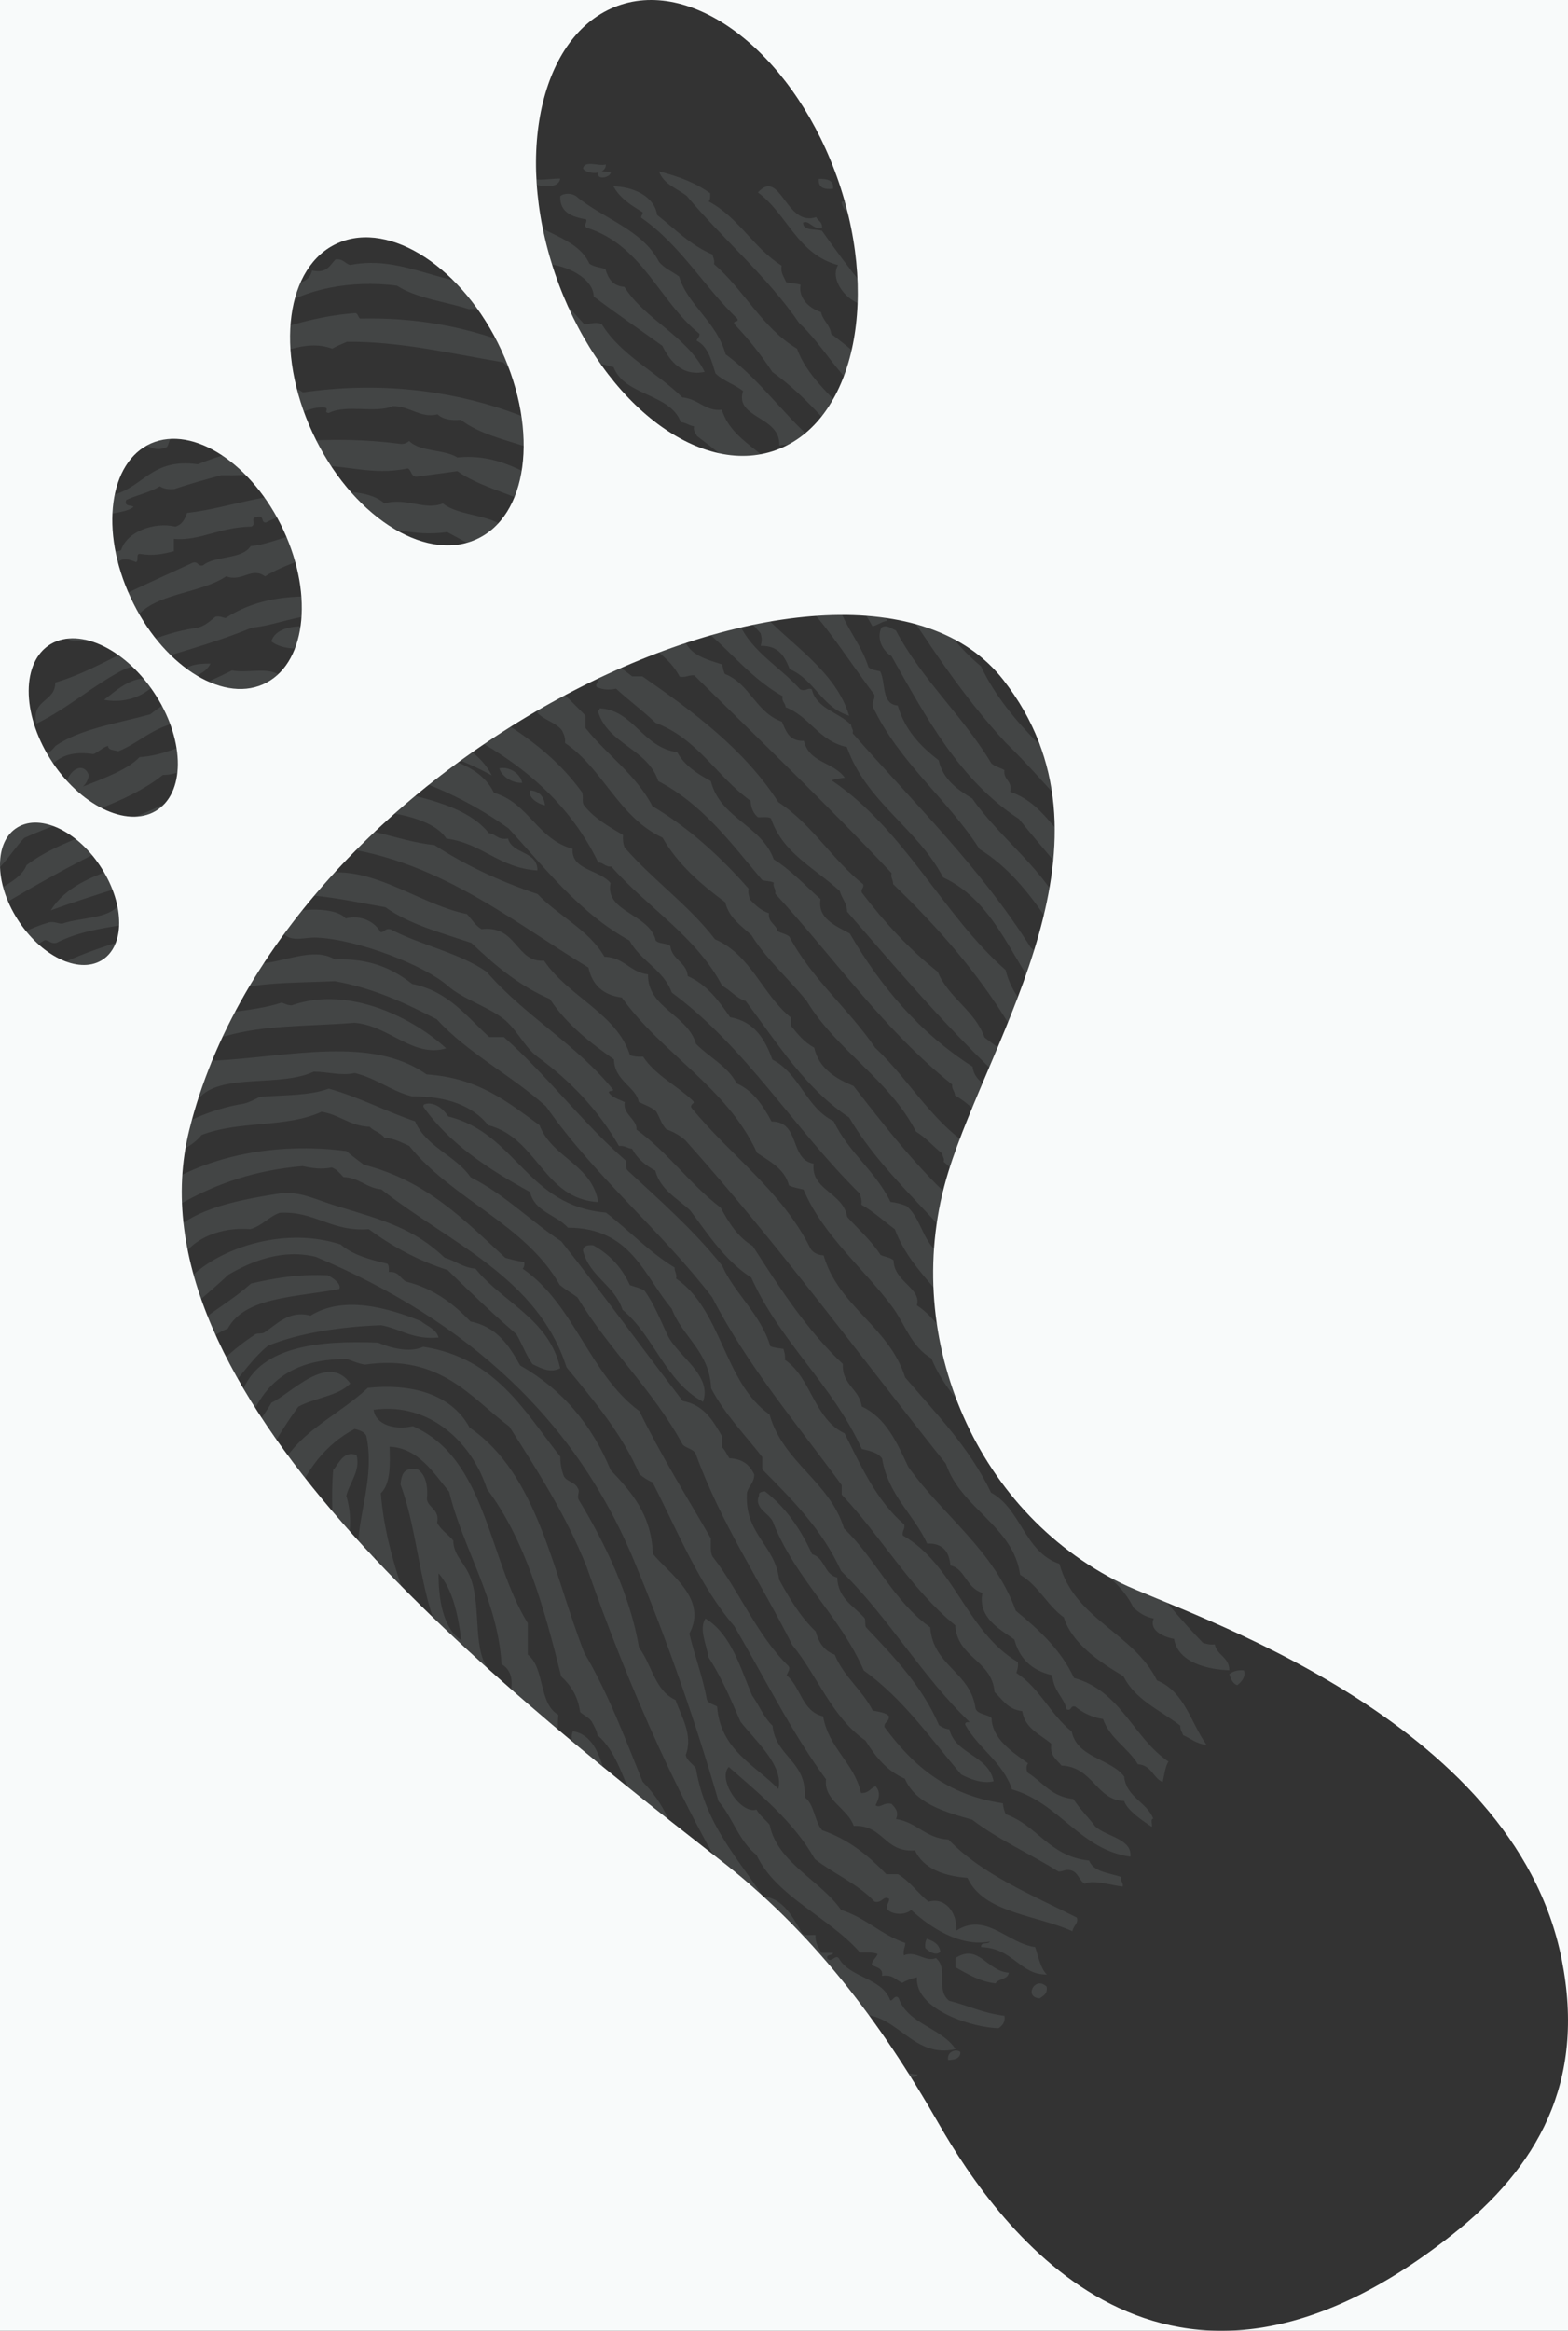 <?xml version="1.0" encoding="UTF-8"?>
<svg width="354px" height="526px" viewBox="0 0 354 526" version="1.1" xmlns="http://www.w3.org/2000/svg" xmlns:xlink="http://www.w3.org/1999/xlink">
    <rect x="0" y="0" width="354" height="526" fill="#333333" stroke="none"/>
    <!-- Generator: Sketch 49.3 (51167) - http://www.bohemiancoding.com/sketch -->
    <title>foot</title>
    <desc>Created with Sketch.</desc>
    <defs></defs>
    <g id="Not-registered" stroke="none" stroke-width="1" fill="none" fill-rule="evenodd">
        <g id="Handprint---Our-vision" transform="translate(-1019, -1773)">
            <g id="What-Is-Footprint" transform="translate(0, 1585)">
                <g id="Explanation-Footprint" transform="translate(0, 172)">
                    <g id="foot" transform="translate(1019, 16)">
                        <path d="M16.652,178.358 C16.047,178.362 15.438,178.158 14.898,177.694 C14.898,174.279 18.672,171.407 20.048,174.895 C19.945,175.968 19.425,176.898 18.71,177.524 C23.593,175.583 28.812,173.684 31.498,170.87 C36.802,170.492 40.364,168.478 44.669,167.163 C58.904,166.445 78.944,165.402 92.076,170.87 C99.738,169.758 108.63,172.772 111.497,178.901 C119.442,181.224 121.209,189.349 129.274,191.562 C128.901,196.393 135.369,196.229 137.835,199.282 C136.488,205.86 146.706,206.21 148.041,212.254 C148.713,213.06 150.562,212.77 151.332,213.488 C151.71,216.631 154.987,217.062 155.281,220.283 C159.662,222.244 162.281,225.864 164.829,229.548 C170.351,230.542 172.705,234.512 174.377,239.121 C180.559,242.276 181.929,249.947 188.205,253.019 C191.513,260 197.681,264.301 201.044,271.24 C202.418,271.388 203.599,271.724 204.661,272.166 C208.211,275.115 208.412,281.208 212.894,283.284 C218.136,291.951 225.185,298.927 231.989,306.136 C235.501,311.793 238.552,317.888 244.825,320.959 C245.37,324.155 249.005,324.452 249.106,328.062 C251.899,330.487 254.285,333.289 256.017,336.708 C258.771,340.097 264.87,340.346 264.91,346.284 C266.844,348.444 269.018,348.556 271.819,349.989 C272.953,358.498 281.479,360.078 282.684,368.519 C272.484,365.325 270.653,354.278 260.629,350.914 C261.125,347.88 258.676,347.601 258.651,345.05 C249.891,342.252 246.619,334.304 241.536,328.062 C233.54,320.741 227.409,311.664 219.479,304.285 C215.937,293.194 205.984,288.117 202.03,277.413 C199.51,275.56 197.261,273.448 194.459,271.857 C194.603,270.794 194.326,270.126 194.127,269.387 C179.332,254.854 168.592,236.52 151.659,223.99 C149.798,218.837 144.568,216.847 142.113,212.254 C130.713,205.961 123.205,196.02 114.791,186.929 C106.132,180.745 96.037,175.903 83.846,173.032 C81.482,170.994 74.055,170.292 70.676,172.106 C63.433,171.132 54.339,170.007 48.289,173.032 C43.365,172.53 40.187,174.971 36.768,174.885 C28.435,181.583 15.94,184.378 5.494,189.091 C2.031,192.642 0.07,197.592 -5.701,198.974 C-3.099,194.652 0.03,191.774 1.214,186.929 C4.159,186.296 5.249,183.92 8.456,183.533 C9.943,181.434 13.086,179.845 16.652,178.358 Z M52.665,162.805 C52.403,163.287 51.831,163.464 50.947,163.334 L50.947,161.53 L52.79,161.53 C52.826,161.773 52.838,161.992 52.825,162.187 C54.745,158.39 73.143,160.407 78.531,160.2 C91.078,163.212 106.216,165.405 111.027,174.993 C98.826,168.295 84.057,165.518 68.912,163.158 C66.738,164.609 52.555,166.917 52.664,162.829 C52.664,162.821 52.664,162.813 52.665,162.805 Z M281.728,118.972 C281.968,119.409 282.092,119.918 282.015,120.411 C280.662,120.081 280.034,119.041 279.251,118.153 C279.335,118.062 279.423,117.989 279.516,117.932 C279.436,117.882 279.358,117.829 279.282,117.775 C279.183,116.994 279.333,116.485 279.591,116.093 C281.637,116.113 282.458,117.461 282.684,119.459 C282.384,119.276 282.061,119.12 281.728,118.972 Z M135.158,38.928 C133.836,39.249 132.109,38.858 131.626,38.024 C131.985,36.058 135.219,37.62 136.774,37.122 C136.799,37.872 136.406,38.38 135.823,38.684 C136.467,38.663 137.363,38.889 137.878,38.739 C138.081,39.89 135.471,40.54 135.114,39.645 C135.023,39.301 135.05,39.075 135.158,38.928 Z M119.214,41.095 C119.323,39.952 118.762,39.348 117.893,38.984 C117.935,38.401 119.296,38.872 119.876,38.72 C118.87,41.528 123.681,40.249 126.476,40.304 C126.07,42.995 121.2,41.999 119.214,41.095 Z M155.051,44.229 C152.841,42.497 149.764,41.578 148.791,38.683 C153.089,39.806 156.839,41.127 160.322,43.613 C160.366,44.372 160.373,45.098 159.995,45.463 C166.793,49.066 170.084,55.951 176.464,59.947 C176.182,61.75 177.063,62.467 177.454,63.646 C178.409,63.984 179.789,63.924 180.747,64.259 C180.172,67.159 182.638,69.604 185.357,70.424 C185.769,72.402 187.385,73.254 187.663,75.354 C192.169,78.844 196.956,82.07 198.203,88.604 C203.105,92.032 204.893,98.374 210.718,100.933 C211.293,105.841 216.782,106.153 218.955,109.563 C222.786,119.948 231.853,125.437 238.062,133.6 C239.044,133.667 239.182,132.463 240.036,133.29 C241.129,134.572 240.984,135.663 240.365,137.297 C242.256,139.025 245.805,139.195 247.942,140.688 C247.971,141.841 245.611,140.766 245.638,141.92 C246.033,143.604 247.163,144.601 249.589,144.385 C250.063,146.409 251.908,147.147 253.212,148.392 C253.3,149.398 251.935,149.047 251.895,149.934 C252.701,150.719 254.68,150.409 255.847,150.857 C258.278,155.158 259.818,160.291 264.744,162.26 C264.671,162.701 263.762,162.368 263.755,162.876 C266.486,167.82 272.527,169.665 274.295,175.512 C276.061,176.018 276.729,177.55 279.236,177.36 C281.948,182.837 286.646,186.451 291.093,190.304 C292.422,195.432 295.055,199.338 300.978,200.165 C302.307,203.853 307.427,206.061 303.613,210.332 C303.154,209.533 301.796,209.567 300.978,209.103 C299.112,202.114 290.342,201.588 287.802,195.235 C287.621,194.55 288.431,194.796 288.458,194.309 C283.254,190.754 278.846,186.456 275.285,181.367 C258.956,173.736 254.943,154.582 242.013,143.769 C240.49,143.137 238.381,143.059 237.074,142.227 C239.255,138.595 233.926,137.897 231.144,136.989 C223.015,121.995 209.996,111.573 201.828,96.618 C201.398,95.89 200.045,96.026 199.19,95.695 C198.355,93.496 197.159,91.64 194.581,91.072 C194.421,90.105 195.465,90.259 195.571,89.533 C189.323,85.103 185.929,78.003 180.415,72.889 C173.102,62.267 163.251,54.021 155.051,44.229 Z M291.509,209.295 C296.651,214.645 303.746,218.168 305,227.16 C301.214,224.543 296.408,222.882 295.128,217.918 C288.913,216.857 288.354,210.503 282.625,208.987 C281.936,207.681 281.188,206.429 280.648,204.982 C278.68,203.129 276.197,201.758 274.068,200.055 C274.49,199.65 274.49,198.918 274.068,198.514 C270.037,194.794 265.407,191.632 262.549,186.812 C258.71,185.17 256.156,182.32 254.326,178.802 C247.064,177.282 243.246,172.538 239.517,167.713 C239.026,166.941 238.04,166.631 237.213,166.174 C228.73,157.791 225.27,144.704 215.494,137.53 C212.292,131.082 208.011,125.64 205.624,118.434 C195.123,107.007 187.184,93.188 174.36,83.936 C171.828,80.044 168.953,76.471 165.805,73.157 C165.401,72.16 166.868,72.92 166.463,71.924 C158.875,64.654 153.588,55.227 144.746,49.13 C144.701,48.579 145.148,48.483 145.074,47.9 C142.474,46.329 139.93,44.708 138.492,42.049 C142.695,42.136 147.692,44.101 148.364,48.515 C152.371,51.645 155.813,55.301 160.869,57.448 C160.975,58.171 161.389,58.603 161.198,59.604 C168.023,65.434 171.993,73.933 179.954,78.7 C181.963,84.535 187.704,89.5 192.13,94.099 C192.27,95.36 191.046,95.344 191.473,96.873 C192.469,97.312 193.369,97.128 193.445,95.95 C195.754,100.258 199.841,102.901 201.345,107.962 C205.285,109.717 207.738,112.856 209.242,116.893 C209.012,117.501 207.405,116.817 207.267,117.508 C208.229,118.287 210.435,117.614 211.544,117.508 C212.155,120.537 212.67,123.095 214.836,123.977 C215.084,124.925 213.931,124.57 214.179,125.518 C214.934,126.965 217.037,127.153 218.126,128.29 C218.384,129.355 217.76,129.589 217.469,130.136 C217.746,131.008 219.493,130.503 220.103,131.061 C220.371,133.888 222.991,134.515 223.72,136.915 C224.544,137.319 224.75,135.695 225.037,136.605 C227.051,140.139 229.414,143.158 229.973,146.77 C235.785,151.285 235.43,161.579 243.136,164.326 C243.013,166.083 243.734,167.052 244.451,168.021 C248.926,167.943 248.884,172.085 252.019,173.259 C249.978,162.128 236.178,157.699 235.238,145.537 C240.349,148.557 244.517,152.461 247.412,157.549 C249.956,159.178 253.361,161.281 252.679,164.941 C256.666,169.32 257.38,176.763 262.549,180.033 L262.549,181.881 C269.556,183.027 269.777,190.52 276.372,192.047 C280.346,198.798 288.317,201.809 291.509,209.295 Z M188.083,42.621 C188.303,40.601 186.703,40.362 184.859,40.366 C184.657,42.368 186.033,42.823 188.083,42.621 Z M189.203,59.828 C179.981,57.36 177.756,48.314 171.107,43.428 C176.223,37.808 177.391,51.332 184.265,48.997 C184.69,49.834 185.727,50.097 185.58,51.472 C183.439,51.846 182.696,49.574 181.303,50.236 C181.327,52.174 184.025,51.597 185.58,52.091 C191.611,60.654 198.015,68.865 205.319,76.229 L205.319,78.393 C212.55,87.393 220.17,97.62 227.364,105.625 C231.339,106.938 232.203,111.18 237.89,110.885 C238.334,111.6 239.212,111.911 238.874,113.36 C238.084,113.233 238.16,113.926 237.231,113.669 C235.793,113.889 236.532,112.061 235.587,111.812 C234.861,113.531 236.294,115.886 238.219,116.145 C239.492,116.396 239.455,113.826 240.52,114.908 C240.659,121.829 248.66,122.874 248.743,128.833 C249.089,129.641 250.08,129.844 251.378,129.761 C252.979,133 256.849,134.1 259.599,136.26 C260.666,141.654 264.445,144.493 268.482,147.089 C268.902,148.312 267.528,147.839 267.496,148.637 C268.897,152.794 274.641,154.485 274.732,158.848 C275.156,159.275 276.162,159.155 277.035,159.159 C277.883,160.114 278.678,161.12 279.009,162.562 C285.251,165.87 286.63,173.753 293.485,176.487 C295.381,179.447 298.201,181.535 300.394,184.223 L300.394,186.08 C303.305,187.256 303.997,190.528 305,193.504 C297.151,185.104 285.68,180.114 279.998,169.679 C278.798,169.774 277.856,169.628 277.035,169.37 C274.383,163.815 270.761,159.18 264.865,156.681 C264.708,155.71 265.274,155.417 265.853,155.133 C262.581,152.845 259.839,150.065 259.273,145.232 C257.389,144.632 255.687,143.859 255.653,141.52 C254.725,140.638 253.185,140.332 252.364,139.353 C249.935,134.726 245.736,131.766 242.823,127.595 C241.817,127.818 241.623,127.279 240.848,127.285 C237.204,123.082 234.908,117.608 230.324,114.288 L230.324,113.051 C217.695,100.275 204.927,87.635 196.109,71.276 C195.81,70.734 194.957,70.71 194.466,70.348 C194.221,69.395 195.366,69.753 195.121,68.803 C191.089,68.207 187.25,63.017 189.203,59.828 Z M109.31,43.815 C106.754,44.351 103.682,46.231 100.727,45.008 C100.881,43.86 101.456,43.199 102.446,43.022 C103.667,42.403 102.651,44.369 103.477,44.215 C104.483,42.791 107.972,41.157 109.31,42.625 L109.31,43.815 Z M303.353,236.141 C302.948,240.457 305.99,242.485 304.662,245.672 C302.471,243.934 300.159,242.316 299.749,238.91 C296.801,236.858 293.348,235.283 292.87,230.914 C287.023,227.384 282.086,222.999 277.475,218.309 C275.021,218.05 273.377,217.033 272.889,214.926 C268.447,210.179 263.092,206.294 259.788,200.476 C257.502,199.344 255.915,197.551 255.202,194.943 C244.032,187.49 236.447,176.678 227.036,167.58 C217.182,156.947 209.187,144.564 201.158,132.223 C200.97,131.223 201.383,130.79 201.485,130.07 C197.197,120.771 188.809,115.325 184.127,106.394 C183.485,105.869 182.293,105.862 181.507,105.473 C181.458,102.133 178.455,99.705 175.935,100.556 C176.293,93.878 165.773,94.433 167.751,88.253 C165.869,86.741 163.212,85.954 161.527,84.258 C160.621,81.319 159.881,78.218 157.27,76.879 C157.407,76.295 157.974,76.107 157.922,75.344 C148.74,67.974 145.134,55.374 132.372,51.36 C131.659,50.718 132.538,50.484 132.372,49.517 C129.153,48.953 126.367,47.981 126.479,44.289 C127.344,43.516 129.146,43.576 130.081,44.289 C136.142,49.361 145.016,51.793 148.753,59.048 C149.893,60.538 151.832,61.281 153.336,62.429 C155.131,68.655 161.917,72.811 163.82,79.953 C172.799,86.589 178.577,96.228 187.727,102.706 C187.568,103.675 188.323,103.79 188.054,104.858 C188.301,105.862 189.69,105.782 190.677,106.089 C190.909,107.228 190.12,107.407 190.35,108.549 C193.9,109.009 192.599,114.018 196.899,113.775 C197.278,114.635 197.278,115.373 196.899,116.235 C197.737,117.5 199.778,117.633 200.833,118.694 C201.112,123.682 205.473,127.627 205.744,131.606 C206.862,132.812 208.796,133.247 210.003,134.375 C212.291,141.442 216.723,146.368 221.466,150.363 C227.951,164.053 240.31,172.236 249.307,183.566 C250.955,183.66 251.895,184.417 253.241,184.797 C253.397,185.767 252.647,185.881 252.911,186.95 C265.446,199.575 278.113,212.075 291.89,223.536 C291.812,224.822 292.42,224.987 291.89,225.995 C296.005,227.87 298.681,231.098 300.403,235.219 C300.84,236.04 302.594,235.62 303.353,236.141 Z M195.139,48.088 C194.45,46.141 192.975,45.034 189.989,45.534 C190.161,47.83 193.27,49.902 195.139,48.088 Z M122.168,59.474 C120.936,52.634 109.701,52.77 109.31,47.097 C111.611,47.411 114.187,47.468 116.893,47.404 C120.949,52.673 130.146,53.118 133.047,59.474 C133.926,60.194 135.45,60.31 136.672,60.713 C137.301,62.804 138.294,64.555 140.959,64.735 C145.747,72.306 154.994,75.695 159.091,83.92 C153.934,85.028 151.125,81.304 149.532,78.042 C144.38,74.311 139.068,70.738 134.035,66.901 C134.02,63.06 128.293,59.604 122.168,59.474 Z M193.574,53.58 C193.846,52.293 193.124,51.004 193.574,50.493 C194.783,50.396 195.732,50.541 196.561,50.801 C197.273,52.813 198.694,54.165 200.87,54.816 C199.394,58.189 205.281,58.824 204.519,63.461 C210.428,68.79 218.35,74.745 218.778,83.222 C219.369,84.322 220.943,84.502 221.762,85.383 C226.838,94.76 237.593,98.848 242.656,108.234 C245.136,109.424 247.228,110.974 249.952,111.94 C253.841,118.748 261.768,124.376 267.526,130.465 C271.393,139.628 278.511,145.763 286.43,151.154 C289.268,157.361 292.873,162.858 297.373,167.52 C297.148,168.236 296.27,168.344 296.047,169.065 C302.097,170.227 303.343,177.488 305,181.724 C302.253,179.341 298.446,177.944 297.704,173.696 C296.403,172.638 296.755,175.101 295.051,174.622 C293.995,173.853 294.641,173.107 295.051,172.149 C286.41,163.523 282.301,150.675 270.179,145.286 C270.001,144.091 271.024,144.018 271.175,143.125 C270.577,142.169 270.159,142.961 268.854,142.818 C268.473,142.452 268.48,141.727 268.52,140.965 C261.15,129.508 250.093,121.48 242.325,110.396 C240.132,109.864 238.745,108.584 237.017,107.617 C236.876,104.762 234.336,104.143 233.699,101.751 C225.495,101.259 225.342,93.273 219.443,90.634 C219.262,89.539 220.617,89.875 220.437,88.779 C215.329,84.159 213.704,78.185 208.166,73.958 C208.203,73.168 208.352,72.487 208.831,72.107 C205.493,70.068 203.572,66.711 202.198,62.844 C199.303,61.17 196.252,58.497 196.227,55.125 C196.009,53.99 194.167,54.367 193.574,53.58 Z M59.892,69.447 C58.54,69.055 61.363,67.623 61.875,66.957 C61.976,66.136 61.186,66.155 60.55,66.025 C63.057,63.289 69.416,65.503 70.463,61.043 C73.889,61.783 74.451,59.823 75.748,58.556 C77.522,58.338 77.857,59.475 79.051,59.799 C91.526,57.301 101.008,65.695 112.748,63.846 C108.818,58.419 99.311,58.245 94.91,53.263 C93.067,53.082 91.986,53.625 90.617,53.887 C90.718,54.31 91.442,54.145 91.937,54.198 C88.019,56.106 85.578,51.843 82.354,51.087 C88.895,49.623 91.745,52.228 97.552,50.463 C101.274,52.351 105.461,53.802 109.776,55.131 C109.891,57.718 112.699,57.769 114.731,58.556 C114.199,65.797 122.649,64.577 125.302,68.823 L127.944,68.823 C129.257,70.285 130.602,71.716 131.909,73.18 C133.345,73.118 134.609,72.547 135.872,73.18 C140.246,80.264 148.236,83.942 154.038,89.675 C157.834,90.074 159.213,92.866 162.961,92.476 C165.656,100.933 175.857,102.318 178.155,111.152 C178.741,112.054 179.795,110.068 180.468,111.152 C183.733,114.609 185.972,119.033 190.378,121.419 C192.324,126.846 194.439,132.12 198.969,135.113 C199.715,137.097 199.806,138.336 200.289,140.092 C198.971,140.303 198.245,141.071 196.986,141.336 C186.992,123.985 173.128,110.284 157.341,98.39 C157.065,97.72 156.489,97.327 156.684,96.211 C155.538,96.044 154.925,95.378 153.711,95.279 C151.246,88.68 141,89.411 138.515,82.83 C137.345,82.687 136.606,82.137 135.21,82.206 C127.048,76.719 119.026,69.454 105.808,69.758 C101.023,68.159 93.989,67.347 89.622,64.468 C79.098,63.11 68.591,65.275 61.875,70.069 C61.028,70.036 60.301,69.893 59.892,69.447 Z M210.588,55.154 C209.564,54.992 208.118,52.973 207.155,54.249 C208.067,54.525 209.884,56.15 210.588,55.154 Z M227.452,74.022 C219.591,72.954 214.974,63.74 210.588,57.56 C211.381,56.875 213.827,57.316 214.717,57.56 C215.215,58.712 213.773,58.144 214.03,59.085 C216.429,60.233 219.837,61.974 222.288,63.962 L222.288,66.706 C223.861,67.701 227.259,68.54 225.732,71.279 C226.274,72.029 228.568,72.815 227.452,74.022 Z M238.036,70.657 C238.342,69.055 234.607,68.274 232.904,67.291 C234.334,68.627 235.381,70.255 238.036,70.657 Z M295.699,268.764 C300.75,269.51 302.58,274.29 303.283,277.403 C302.086,278.227 301.016,276.789 300.974,275.551 C299.587,275.206 296.439,276.503 297.017,274.318 C293.879,275.813 293.033,272.836 290.749,271.849 C290.495,270.685 291.149,270.372 291.078,269.381 C284.527,265.329 279.569,259.78 275.904,253.026 C267.174,248.747 264.368,238.928 256.112,234.202 C254.942,231.287 252.568,229.495 251.826,226.18 C250.992,225.517 249.63,225.354 248.857,224.636 C239.148,214.074 233.799,199.428 221.149,191.62 C213.847,180.241 203.061,172.13 197.073,159.527 C196.812,158.255 197.574,157.944 197.397,156.75 C190.386,147.571 184.548,137.296 175.298,130.212 C165.046,113.163 147.189,103.226 131.095,91.638 L128.127,91.638 C126.236,88.371 122.426,86.894 118.233,85.776 C116.229,84.87 115.068,83.184 113.612,81.764 C102.007,79.825 90.252,77.013 78.319,77.135 C77.186,77.621 76.042,78.092 75.022,78.679 C69.011,76.59 65.155,79.673 59.186,79.914 C54.553,82.93 49.251,84.651 42.365,86.085 C42.308,84.076 44.106,83.805 44.345,82.075 C54.824,76.905 67.327,71.582 80.299,70.657 C80.86,70.85 80.843,71.588 81.288,71.89 C97.846,71.508 111.839,75.398 122.849,81.147 L125.818,81.147 C128.412,84.587 134.482,84.771 135.714,89.48 C136.884,89.621 137.62,90.166 139.014,90.097 C147.919,95.959 155.046,103.486 164.743,108.612 C165.053,111.2 167.896,111.421 168.043,114.166 C173.459,117.223 177.121,121.923 179.917,127.436 C182.627,128.572 187.253,133.077 187.174,135.764 C187.988,135.725 188.765,135.718 189.154,136.074 C190.765,141.561 194.377,145.176 196.079,150.577 C196.677,151.15 197.744,151.284 198.718,151.502 C200.036,154.079 198.924,158.919 202.677,159.219 C204.281,164.712 207.795,168.419 211.914,171.561 C212.9,175.879 216.088,178.148 219.501,180.202 C226.146,189.722 236.059,196.182 240.939,207.356 C242.03,208.29 243.508,208.863 244.9,209.517 C245.242,210.225 245.109,211.378 245.557,211.985 C249.256,212.951 251.715,215.07 251.494,219.697 C257.954,222.4 258.131,230.977 265.349,232.969 C265.248,234.092 265.403,234.975 265.679,235.746 C272.813,238.741 272.584,248.627 280.855,250.557 C281.443,253.709 284.541,254.514 285.141,257.655 C286.039,258.154 287.788,257.852 288.439,258.582 C288.916,259.267 289.271,260.068 289.101,261.358 C291.899,263.266 294.868,265.014 295.699,268.764 Z M245.672,86.762 C240.635,84.855 239.738,79.072 238.053,74.022 L238.713,74.022 C247.246,82.178 252.273,93.62 260.583,101.984 C260.092,101.625 259.746,101.625 259.259,101.984 C265.23,113.055 273.459,121.067 279.8,131.187 C285.097,135.541 291.008,139.324 292.725,147.032 C293.165,147.549 294.603,147.136 295.042,147.653 C295.734,150.662 297.076,151.428 296.036,154.799 C293.916,154.405 292.32,153.518 292.392,151.072 C284.949,141.686 275.727,133.971 268.535,124.352 C268.419,123.233 268.029,122.855 268.535,121.869 C265.549,117.73 261.92,114.193 257.933,110.994 C257.162,105.398 253.666,102.357 252.3,97.326 L249.978,97.326 C248.365,93.94 246.275,90.157 245.672,86.762 Z M235.968,87.066 C236.294,88.338 235.475,88.468 235.02,88.957 C241.129,95.803 248.39,101.496 251.786,111.045 C243.97,106.533 239.794,95.662 231.223,90.851 C231.24,89.818 232.122,89.644 231.858,88.326 C231.436,86.96 229.377,87.226 228.374,86.435 C229.004,83.878 227.365,80.203 224.58,79.175 C224.943,77.677 223.846,76.594 224.58,75.705 C228.235,75.849 229.82,78.053 233.122,78.545 C232.678,79.789 230.362,79.159 230.273,80.754 C231.695,83.337 232.518,86.51 235.968,87.066 Z M265.519,99.265 C262.7,92.66 259.023,86.999 253.503,82.437 C257.293,88.531 259.145,95.366 265.519,99.265 Z M37.623,100.922 C35.052,101.95 34.323,100.867 32.064,100.307 C32.93,99.2 34.537,97.386 36.315,98.142 C36.213,94.437 40.886,95.247 41.876,92.575 C46.72,92.577 51.508,89.961 56.596,89.172 C57.698,89.264 57.547,90.544 58.559,90.719 C60.427,89.596 62.452,88.626 64.449,87.628 C66.3,87.425 67.483,87.851 68.373,88.554 C102.232,83.647 131.677,96.24 147.867,113.908 C156.475,115.567 157.377,124.51 164.226,127.822 C164.379,128.795 163.345,128.643 163.245,129.371 C168.262,129.985 169.918,133.779 171.421,137.719 C178.287,145.354 188.669,151.306 191.706,161.53 C185.525,159.637 183.94,153.406 178.294,151.013 C177.177,148.258 175.884,145.663 171.75,145.76 C172.035,144.529 172.035,144.206 171.75,142.975 C161.882,131.28 148.741,122.67 138.38,111.436 C135.046,111.702 134.555,109.281 131.841,108.963 C126.787,100.233 111.858,100.844 104.034,94.737 C101.649,94.933 99.866,94.555 98.797,93.504 C94.888,94.458 92.619,91.632 88.659,91.648 C84.956,93.342 78.122,91.18 74.261,93.193 C72.89,93.123 74.456,92.213 73.281,91.957 C69.39,91.657 67.664,94.396 64.776,92.575 C56.176,94.652 47.174,96.349 38.932,98.76 C38.013,99.025 38.235,100.369 37.623,100.922 Z M265.677,93.557 C265.879,91.857 264.709,91.5 263.837,90.851 C263.651,92.534 264.204,93.5 265.677,93.557 Z M28.512,112.832 C27.952,114.393 29.555,113.917 30.159,114.381 C28.995,115.351 27.026,115.566 25.219,115.931 C25.067,114.137 25.769,113.144 25.877,111.595 C32.508,109.674 34.443,103.34 44.646,104.781 C57.894,99.323 75.31,98.224 90.09,100.138 C91.293,100.336 91.845,99.928 92.395,99.517 C94.705,101.992 100.308,101.366 103.261,103.234 C112.477,102.396 117.549,106.46 124.006,109.117 C126.356,110.085 126.417,110.726 128.288,111.904 C130.092,113.042 132.525,112.881 134.217,113.763 C137.691,115.575 139.755,121.16 145.741,121.197 C150.901,126.667 155.254,132.894 162.865,136.062 C162.867,136.884 162.74,137.831 163.194,138.228 C163.884,138.717 165.379,138.443 166.155,138.847 C168.644,146.625 175.754,150.056 180.647,155.572 C182.042,156.15 182.319,155.064 183.281,155.572 C184.369,160.017 189.446,160.717 192.171,163.624 C192.164,164.353 192.741,164.536 192.503,165.482 C206.312,181.192 221.315,195.777 232.677,213.794 C233.478,214.687 235.167,214.757 235.969,215.653 C239.512,225.532 249.472,229.379 251.775,240.427 C256.015,242.013 258.603,245.158 259.676,249.718 C262.212,251.568 265.091,253.089 265.605,256.841 C270.537,259.637 273.696,264.098 276.142,269.228 C281.958,272.738 287.165,276.822 292.279,280.997 C292.497,282.237 293.268,282.957 293.595,284.093 C294.992,285.017 296.401,285.206 297.547,286.882 C296.452,289.607 298.677,290.392 299.85,291.835 C296.482,294.846 295.087,289.764 291.618,289.976 C288.67,280.309 279.021,278.63 272.189,272.946 C272.503,269.967 269.611,270.002 269.884,267.06 C257.626,255.673 246.482,243.235 237.946,228.349 C228.899,218.892 225.695,203.942 212.916,197.999 C207.091,186.86 195.598,181.049 191.184,168.581 C184.83,167.223 182.871,161.739 177.355,159.597 C177.333,158.583 176.417,158.412 176.694,157.119 C168.161,152.347 163.111,144.296 154.962,139.158 L154.962,137.3 C150.059,134.377 146.674,130.024 142.449,126.459 C135.818,126.192 135.864,119.646 128.946,119.648 C128.619,118.819 128.268,118.016 128.288,116.861 L124.996,116.861 C119.15,112.033 109.519,110.768 103.261,106.33 C100.182,106.737 97.143,107.18 94.04,107.57 C92.721,107.57 92.95,106.12 92.068,105.711 C83.824,107.434 77.871,104.712 70.002,105.09 C64.235,106.674 56.924,107.376 49.917,107.258 C46.328,108.221 42.778,109.219 39.378,110.357 C37.927,110.484 36.834,110.274 36.083,109.738 C33.942,111.128 30.918,111.692 28.512,112.832 Z M275.818,114.41 C273.641,113.141 271.962,111.435 269.38,110.523 C269.504,106.305 264.653,104.949 265.655,100.948 C269.295,103.919 271.772,107.909 275.818,110.523 L275.818,114.41 Z M30.676,126.849 C28.147,125.752 26.09,125.972 26.385,128.697 C24.759,128.924 23.334,129.34 21.765,129.622 C22.272,127.531 24.567,127.104 24.734,124.696 C25.212,124.115 26.895,124.657 27.372,124.079 C28.644,119.97 34.844,117.73 39.583,118.845 C41.103,118.416 41.751,117.172 42.223,115.765 C52.328,114.64 63.067,109.81 73.578,112.071 C77.097,110.148 84.22,111.078 86.773,113.612 C91.714,112.186 95.914,115.294 99.976,113.612 C103.866,116.754 112.032,115.914 114.827,120.076 C116.308,119.926 117.3,120.234 118.458,120.385 C119.322,121.221 119.895,122.33 120.766,123.156 C125.965,123.847 128.108,127.393 131.658,129.622 C137.527,129.792 139.492,133.602 142.548,136.396 L145.186,136.396 C145.191,137.213 145.065,138.152 145.518,138.549 C146.261,139.091 148.003,138.698 148.82,139.166 C150.338,141.033 151.135,143.576 154.429,143.783 C155.251,147.735 159.257,148.722 163.009,149.941 C163.25,150.643 163.302,151.516 163.671,152.096 C169.372,154.374 170.639,160.787 176.536,162.871 C177.444,165.004 178.167,167.306 181.489,167.182 C182.761,172.275 187.965,171.803 190.73,175.496 C189.704,175.668 188.58,175.746 187.761,176.113 C204.28,187.267 212.844,206.472 227.033,218.907 C229.58,229.355 240.049,232.42 243.203,242.306 C236.088,240.628 233.832,234.421 228.023,231.529 C220.74,219.439 211.585,209.098 201.622,199.51 C201.694,198.521 201.037,198.207 201.29,197.047 C186.894,181.739 171.702,167.177 156.737,152.404 C155.419,152.303 154.909,152.953 153.44,152.712 C150.353,146.767 143.449,144.379 139.249,139.474 C131.193,136.316 125.183,131.247 118.126,127.157 C111.136,125.984 106.211,122.881 100.965,120.076 C85.629,122.307 74.275,110.609 60.046,117.92 C58.831,118.026 59.741,116.155 58.065,116.69 C56.232,116.743 58.033,118.283 56.747,118.845 C49.543,118.944 45.205,122.123 39.253,121.618 L39.253,124.386 C36.808,125.036 34.551,125.493 31.663,125.004 C30.521,124.859 31.473,126.675 30.676,126.849 Z M31.51,138.478 C25.979,139.311 22.691,142.289 18.808,144.701 C17.198,144.678 15.503,144.746 14.898,143.767 C15.037,141.823 16.914,141.545 19.133,141.589 C19.922,140.744 18.776,139.861 19.133,138.478 C27.081,134.454 35.373,130.759 43.561,126.967 C44.863,126.658 44.543,127.897 45.839,127.589 C48.566,125.318 54.702,126.304 56.589,123.235 C62.495,122.915 72.596,116.573 78.412,121.057 C73.22,125.325 65.161,126.702 59.848,130.077 C56.752,127.848 54.731,131.406 51.053,130.077 C45.504,133.8 36.087,133.828 31.51,138.478 Z M282.684,290.93 C290.496,294.84 293.365,303.371 299.85,308.527 C299.668,309.797 299.004,310.614 298.199,311.302 C290.353,307.836 286.718,300.428 280.043,295.866 C280.203,294.893 279.45,294.778 279.713,293.708 C278.628,293.282 277.612,292.789 276.411,292.472 C276.453,290.373 274.37,290.262 274.1,288.46 C265.924,286.822 264.543,279.869 259.244,276.111 L259.244,274.569 C249.671,267.575 244.936,256.052 233.826,250.491 C218.073,237.03 204.753,221.293 191.244,205.731 C191.182,203.731 190.043,202.737 189.593,201.1 C184.08,195.966 176.696,192.583 174.078,184.739 C173.529,184.221 172.138,184.493 171.107,184.431 C170.13,183.598 169.532,182.406 169.453,180.726 C161.839,175.294 157.574,166.731 148,163.129 C145.182,160.415 141.963,158.072 139.086,155.414 C137.316,155.778 136.27,155.647 134.796,155.104 C134.045,154.365 135.52,153.969 135.126,152.634 C124.858,150.301 119.948,142.959 110.697,139.67 C109.988,138.892 109.456,137.949 108.716,137.201 C101.33,135.875 96.469,132.191 88.911,131.026 C82.242,129.799 73.421,132.701 68.112,129.792 C77.529,119.549 96.602,126.895 108.388,129.484 C108.62,130.628 107.822,130.807 108.056,131.953 C121.248,136.101 132.419,144.763 142.718,152.634 L145.029,152.634 C156.725,160.735 168.063,169.168 175.729,181.034 C183.368,186.035 187.848,193.986 194.874,199.556 C195.113,200.502 194.306,200.465 194.544,201.409 C199.59,208.009 205.152,214.126 211.708,219.314 C214.167,225.247 220.064,227.967 222.274,234.13 C228.289,238.588 233.895,243.431 241.091,246.786 C242.428,249.343 243.838,251.828 247.36,252.342 L247.36,254.197 C248.16,254.321 248.078,253.631 249.011,253.886 C253.102,264.364 263.714,268.746 268.486,278.58 C270.039,280.32 272.121,281.563 275.089,281.975 C276.251,286.244 282.48,285.77 282.684,290.93 Z M289.348,131.034 C287.306,131.225 286.43,130.276 286.118,128.775 C286.533,128.577 286.948,128.381 287.041,127.873 C288.693,128.062 289.262,129.31 289.348,131.034 Z M21.095,129.556 C19.276,129.58 18.356,130.482 18.332,132.265 C19.564,131.666 19.983,130.276 21.095,129.556 Z M276.509,322 C283.566,324.851 284.383,333.585 291.303,336.565 C292.05,339.477 295.333,340.001 294.593,344.313 C293.587,344.916 292.055,345.02 290.317,344.932 C289.371,342.52 287.64,340.847 286.699,338.425 C278.161,335.627 277.533,325.376 268.287,323.239 C266.497,319.556 263.82,316.707 259.736,315.182 C258.589,304.385 247.347,303.105 245.273,293.179 C243.716,293.408 243.01,292.83 241.655,292.87 C231.773,282.969 223.796,271.271 213.047,262.191 C213.287,261.244 212.714,261.059 212.721,260.331 C210.696,258.725 209.059,256.754 206.801,255.373 C200.707,243.555 188.918,237.106 182.14,225.93 C178.088,220.868 173.141,216.644 169.648,211.053 C167.336,208.893 164.573,207.16 163.73,203.618 C158.202,199.531 153.049,195.088 149.59,189.05 C139.613,184.404 136.23,173.545 127.56,167.667 C127.702,166.401 127.253,165.684 126.903,164.88 C125.56,163.043 122.819,162.53 121.311,160.851 C121.309,154.347 112.454,156.181 110.79,151.244 C109.314,151.396 108.329,151.087 107.177,150.934 C104.267,146.443 96.072,146.937 92.052,143.497 C85.852,143.095 80.076,139.13 73.308,138.848 C67.224,138.594 62.309,141.159 56.867,141.637 C48.137,145.294 36.905,148.224 28.261,150.934 C21.045,154.564 15.5,159.769 8.204,163.33 C7.001,157.755 12.504,158.496 12.479,154.033 C23.979,150.615 31.546,143.492 44.701,141.637 C46.404,141.175 47.461,140.105 48.65,139.158 C49.716,138.977 50.179,139.37 50.947,139.465 C62.711,131.799 78.032,134.728 93.037,137.919 C93.294,138.605 93.726,139.128 93.694,140.089 C97.469,140.555 103.142,139.236 103.887,142.566 C115.756,145.34 124.537,153.67 132.161,161.47 L132.161,164.259 C136.995,170.349 143.577,174.781 147.289,181.925 C155.751,186.964 162.715,193.412 168.991,200.517 C168.844,201.585 169.118,202.255 169.317,202.999 C170.506,204.253 171.741,205.466 173.592,206.097 C173.398,208.243 175.181,208.523 175.563,210.126 C176.365,210.612 177.517,210.766 178.196,211.365 C183.329,220.99 191.593,227.661 197.596,236.468 C205.747,244.074 210.986,254.425 221.269,260.019 C221.117,263.88 224.757,264.171 225.544,267.147 C227.022,266.997 228.008,267.304 229.16,267.457 C230.432,270.183 233.109,271.585 233.435,275.204 C236.178,277.475 238.615,280.035 240.338,283.26 C241.66,284.496 243.479,285.263 245.273,286.051 C245.859,287.562 246.842,288.701 248.56,289.15 C251.894,298.519 264.075,301.16 264.999,311.774 C269.596,314.468 273.739,317.585 276.509,322 Z M294.424,250.329 C295.024,251.808 298.085,250.979 299.001,252.166 C299.864,255.439 303.687,255.939 303.249,260.431 C300.87,261.637 299.959,259.521 297.039,260.737 C296.327,259.667 297.134,257.179 296.386,256.145 C295.46,255.432 294.873,256.996 293.442,256.756 C292.894,255.878 292.528,254.485 293.116,253.392 C292.012,250.854 288.41,250.653 286.577,248.797 C286.906,244.675 281.476,244.227 281.021,239.918 C279.992,239.454 278.944,239.005 277.753,238.694 C271.916,231.915 266.513,224.732 257.487,220.936 C250.01,207.325 239.497,196.558 230.032,184.809 C216.655,176.11 209.117,161.942 201.265,148.071 C199.523,147.046 197.756,144.423 198.977,141.641 C200.113,140.801 201.334,141.928 202.248,142.255 C208.172,153.439 217.389,161.545 223.817,172.257 C224.57,172.981 225.825,173.239 226.759,173.786 C226.491,176.08 228.623,176.124 228.067,178.685 C236.997,181.753 239.144,191.173 247.356,194.914 C251.909,206.361 261.581,213.022 268.599,222.161 C276.975,225.75 278.014,236.206 287.233,239 C287.306,240.258 288.675,240.303 288.541,241.755 C288.68,242.442 290.276,241.764 290.503,242.369 C290.686,244.033 291.361,245.236 291.154,247.268 C294.251,246.765 295.085,247.402 298.021,248.797 C297.227,250.952 295.528,248.619 294.424,250.329 Z M78.412,144.738 C76.012,141.404 62.999,139.139 61.246,144.738 C65.105,147.812 73.368,145.843 78.412,144.738 Z M47.513,149.75 C44.185,149.742 41.223,150.125 40.647,153.074 C42.929,153.374 46.511,152.044 47.513,149.75 Z M279.669,343.523 C280.454,344.022 281.778,344.015 282.635,344.451 C286.078,349.268 288.465,355.646 289.551,361.787 C286.926,361.672 286.243,357.056 280.985,358.381 C279.278,356.71 280.4,354.73 281.646,353.426 C281.442,352.692 279.617,353.475 279.34,352.808 C273.979,341.751 262.706,336.249 254.637,327.734 C254.335,323.58 250.366,322.871 249.035,319.686 C247.994,318.835 247.205,319.592 246.4,318.761 C246.225,317.584 245.371,317.044 245.413,315.664 C243.745,314.341 242.161,312.941 240.14,311.948 C240.093,310.965 239.396,310.587 239.484,309.472 C232.171,305.717 230.307,296.839 224,292.138 C215.12,277.061 200.592,267.29 191.719,252.207 C181.684,245.546 175.459,235.297 168.335,225.898 C166.102,225.208 164.987,223.472 163.062,222.491 C157.139,211.241 146.11,204.786 138.028,195.56 C136.586,195.68 136.336,194.678 135.063,194.632 C128.995,182.073 119.005,173.197 106.738,166.465 C101.429,159.593 90.414,153.454 78.74,155.63 C77.576,155.589 77.266,154.744 76.102,154.7 C68.435,157.506 53.558,153.532 50.08,160.274 C47.254,160.096 46.259,161.637 44.81,162.75 C35.898,162.323 32.595,167.16 26.691,169.558 C25.864,169.202 24.434,169.412 24.388,168.321 C23.049,168.713 22.332,169.689 21.094,170.179 C12.465,168.879 10.532,173.876 7.919,178.226 C6.033,178.385 4.557,180.333 2.976,179.774 C2.143,176.073 7.143,175.251 7.919,172.036 C9.503,170.843 11.367,169.913 12.531,168.321 C18.108,164.483 26.463,163.253 33.938,161.204 C39.118,156.987 46.099,154.467 52.386,151.296 C55.751,151.986 60.196,150.537 62.927,152.226 C65.201,151.873 66.836,151.322 68.855,152.226 C74.791,151.303 80.166,149.852 86.971,149.75 C98.474,151.672 104.71,157.336 113.325,162.75 C120.793,167.442 126.623,172.191 131.441,178.847 C131.751,180.25 131.36,180.7 131.768,181.632 C134.015,184.577 137.36,186.492 140.663,188.442 C140.562,189.571 140.717,190.457 140.992,191.226 C147.357,198.56 155.486,204.232 161.417,211.968 C169.614,215.51 172.082,224.435 178.543,229.611 L178.543,231.466 C180.073,233.333 181.564,235.235 183.816,236.421 C184.877,241.095 188.534,243.338 192.709,245.087 C200.086,254.561 207.421,264.073 216.427,272.017 C216.282,273.288 216.729,274.004 217.085,274.802 C223.222,278.838 228.305,283.865 231.248,290.899 C236.847,296.368 242.208,302.062 245.739,309.472 C252.2,310.52 252.353,317.501 257.601,319.686 C261.235,331.128 274.931,333.115 279.669,343.523 Z M35.497,153.726 C30.613,151.548 26.395,155.731 23.481,157.937 C28.915,158.909 33.371,156.621 35.497,153.726 Z M297.923,158.164 C295.846,158.004 294.644,157.199 294.703,155.473 C295.073,155.182 295.966,155.273 296.086,154.799 C297.188,155.563 298.067,156.494 297.923,158.164 Z M279.98,306.089 C286.656,309.734 291.11,315.467 295.825,320.963 C296.226,324.536 296.015,327.348 298.134,330.563 C297.459,330.861 296.827,331.198 296.153,331.496 C291.056,327.089 289.589,319.272 282.947,316.313 C282.994,315.551 282.999,314.818 282.618,314.453 C276.429,312.005 274.962,305.119 269.085,302.37 C267.643,298.046 264.535,295.283 259.845,294.005 C252.199,285.692 243.652,278.219 237.729,268.289 C231.884,265.512 230.25,258.788 224.194,256.205 C221.994,252.592 219.41,249.34 215.615,247.219 C215.563,246.233 214.864,245.856 214.953,244.741 C199.494,232.403 188.277,216.076 175.015,201.674 C175.246,200.526 174.449,200.345 174.683,199.195 C174.033,198.775 172.798,198.899 172.045,198.578 C165.093,190.334 158.712,181.549 148.607,176.269 C146.286,169.048 137.4,167.992 135.072,160.778 C134.981,160.277 135.385,160.242 135.402,159.847 C143.023,160.242 144.992,168.604 152.896,169.761 C154.54,172.767 157.41,174.615 160.488,176.269 C162.553,184.658 171.892,186.22 174.683,193.928 C178.697,196.462 181.797,199.853 185.247,202.916 C184.497,207.296 188.725,208.959 191.848,210.659 C198.878,222.752 207.718,233.152 219.574,240.714 C220.047,245.023 225.082,245.041 225.185,249.698 C239.377,257.547 246.588,271.952 258.191,282.232 C258.937,285.461 261.725,286.764 262.812,289.667 C268.005,290.991 270.808,294.555 273.047,298.653 C276.968,299.616 278.616,302.721 279.98,306.089 Z M112.743,173.382 C112.969,174.579 114.955,176.735 117.893,176.674 C117.53,174.64 115.083,172.934 112.743,173.382 Z M114.694,189.237 C115.623,192.802 121.38,191.988 121.326,196.449 C112.502,195.828 109.028,190.366 100.775,189.237 C97.457,184.168 86.627,182.924 80.23,182.629 C78.859,182.165 78.663,180.639 77.248,180.223 C66.813,179.705 55.45,180.875 48.41,184.43 C42.972,184.141 37.249,186.101 34.16,188.935 C30.308,188.146 30.212,190.765 26.535,190.138 C15.844,195.266 5.748,200.938 -3.953,206.966 C-4.563,200.694 4.048,200.205 5.99,195.248 C15.602,187.934 31.032,185.899 41.123,179.022 C52.334,176.925 65.511,174.405 81.554,175.115 C82.479,175.576 82.459,176.898 83.543,177.219 C93.691,179.732 104.936,181.258 110.387,188.034 C112.033,188.247 112.376,189.636 114.694,189.237 Z M119.736,178.358 C119.064,179.743 121.198,181.409 123.043,181.724 C122.802,179.824 121.846,178.57 119.736,178.358 Z M174.189,253.088 C180.75,253.093 178.154,261.666 183.704,262.615 C182.931,268.524 190.436,269.165 191.25,274.6 C193.801,277.432 196.695,279.947 198.794,283.205 C199.728,283.663 201.044,283.764 201.748,284.433 C201.746,289.192 208.149,290.736 206.997,294.576 C210.72,296.982 214.626,302.306 215.199,305.638 C221.316,307.182 221.025,314.726 226.355,317.008 C226.401,318.239 225.029,319.231 226.025,320.388 C226.771,320.919 227.947,321.045 229.307,321.004 C232.756,327.845 240.253,333.466 243.416,341.592 C254.633,349.625 262.179,361.099 271.628,370.788 C272.413,370.971 273.125,371.228 274.252,371.095 C274.761,373.588 277.532,373.964 277.535,376.933 C272.939,376.798 265.955,375.318 265.065,369.865 C263.395,369.583 259.231,368.233 260.474,365.255 C258.449,364.895 257.118,363.892 255.878,362.797 C252.018,354.633 242.469,351.801 238.494,343.744 C236.733,344.115 236.401,343.817 235.212,343.127 C234.94,341.299 235.613,340.245 234.884,337.906 C232.81,336.877 231.391,335.237 229.635,333.91 C225.039,323.052 214.739,317.542 210.28,306.559 C205.637,303.837 204.39,298.89 201.421,294.883 C195,286.223 185.852,278.898 181.405,268.455 C180.285,268.173 179.057,267.992 178.125,267.532 C177.134,263.749 173.81,262.15 170.909,260.156 C164.107,245.324 149.453,237.845 140.396,225.123 C136.066,224.571 133.686,222.188 132.852,218.362 C114.498,207.222 96.784,192.167 71.174,190.706 C60.999,191.828 50.562,193.187 40.988,195.622 C31.422,199.158 21.031,201.921 11.465,205.456 C17.923,194.912 36.089,195.336 46.237,188.247 C56.616,189.807 63.474,181.472 71.174,187.019 C80.114,184.914 89.133,189.833 98.078,190.706 C104.968,195.208 112.766,198.869 121.368,201.769 C126.104,206.755 132.918,209.8 136.46,215.903 C140.997,216.059 142.14,219.393 146.303,219.897 C146.134,227.451 155.231,228.935 157.129,235.573 C160.11,238.615 164.254,240.574 166.316,244.485 C170.158,246.21 172.277,249.555 174.189,253.088 Z M261.209,379.219 C267.42,381.726 268.834,388.749 272.385,393.761 C270.091,393.547 268.861,392.331 267.126,391.595 C266.872,390.906 266.435,390.389 266.467,389.43 C261.946,385.954 256.237,383.59 253.649,378.292 C248.069,374.945 242.01,370.886 240.174,364.99 C236.374,362.275 234.455,357.794 230.314,355.4 C228.792,344.419 217.018,340.514 213.553,330.34 C194.065,305.889 175.508,280.557 154.721,257.33 C153.532,256.283 152.116,255.448 150.447,254.856 C149.376,253.802 148.943,252.148 148.146,250.833 C147.122,249.837 145.539,249.366 144.201,248.667 C143.664,245.355 138.648,243.865 138.616,239.077 C133.081,235.209 127.832,231.076 124.152,225.466 C117.023,222.378 111.581,217.703 106.406,212.781 C99.522,210.493 92.279,208.546 87.013,204.738 C77.282,203.098 63.295,199.44 53.158,204.118 C52.489,203.822 51.857,203.488 51.188,203.19 C49.578,203.636 48.289,204.383 47.569,205.665 C46.226,205.695 44.878,205.728 43.957,205.356 C34.341,209.123 22.072,207.992 12.733,212.781 C11.359,213.041 11.18,212.179 10.102,212.163 C3.682,215.816 -1.432,222.337 -7.318,225.466 C-7.875,224.387 -5.831,223.773 -7.318,222.371 C-3.371,215.567 2.611,210.677 11.092,208.14 C12.41,207.926 12.964,208.438 14.047,208.449 C18.264,206.955 24.589,207.444 26.865,204.118 C32.44,201.836 41.511,202.847 45.27,198.859 C50.46,199 54.988,198.522 58.417,197.002 C62.136,198.767 67.373,195.358 69.919,197.929 C82.311,193.561 93.818,203.958 105.418,206.283 C106.501,207.43 107.288,208.857 108.707,209.688 C116.778,208.712 116.401,217.26 122.838,216.803 C128.185,224.832 139.344,228.809 142.228,238.147 C143.049,238.408 143.99,238.553 145.189,238.459 C147.945,242.666 152.775,244.929 156.365,248.358 C157.169,249.089 155.872,248.935 156.032,249.906 C164.816,260.716 176.529,268.768 182.986,281.77 C183.557,282.679 184.525,283.207 185.944,283.315 C189.394,295.021 200.718,299.315 204.349,310.85 C211.335,319.02 218.88,326.668 223.742,336.837 C230.613,340.578 231.218,350.217 239.189,352.923 C242.549,365.438 255.94,368.503 261.209,379.219 Z M242.469,378.664 C253.122,381.61 255.767,392.114 263.802,397.537 C263.044,398.655 262.821,400.814 262.488,402.175 C260.249,401.193 260.005,398.328 256.907,398.155 C254.639,394.416 250.575,392.363 249.031,387.944 C246.398,387.538 244.439,386.502 242.794,385.159 C241.498,384.76 242.124,386.179 240.827,385.78 C240.103,382.855 237.928,381.843 237.546,378.044 C232.951,377.015 230.147,374.293 229.012,370 C225.611,367.578 220.757,365.076 221.792,359.48 C218.085,358.354 217.906,353.993 214.574,353.294 C214.297,350.254 212.951,348.219 209.323,348.341 C206.238,341.659 200.532,337.447 199.149,329.162 C198.266,327.826 196.399,327.423 194.554,326.996 C187.958,312.485 176.15,302.89 169.612,288.321 C163.699,284.515 159.94,278.668 155.83,273.162 C152.926,270.433 149.106,268.569 147.951,264.191 C145.722,262.994 143.833,261.47 142.701,259.239 C141.582,259.161 141.122,258.457 139.747,258.621 C135.062,250.525 128.813,243.933 121.37,238.512 C118.333,236.302 116.586,231.938 113.166,229.539 C109.334,226.854 104.299,225.323 101.023,222.423 C95.96,217.944 80.92,212.002 71.486,211.596 C68.87,211.481 66.262,212.586 64.265,210.976 C57.441,211.46 52.166,215.028 45.232,214.38 C41.278,217.471 34.542,216.747 28.494,215.926 C27.924,216.938 27.234,217.831 26.196,218.401 C8.433,222.179 0.281,236.662 -12.531,244.08 C-13.194,237.504 -4.559,234.524 -2.682,228.303 C5.999,220.465 16.417,215.476 29.152,211.905 C30.679,211.806 30.977,212.865 32.105,213.144 C42.79,210.939 53.92,205.966 63.937,206.646 C67.165,204.877 75.711,204.582 78.05,207.264 C81.613,206.369 84.656,208.113 85.926,210.357 C86.944,210.39 86.863,209.386 88.224,209.742 C95.031,213.324 103.812,215.049 109.882,219.33 C118.36,229.179 130.278,235.788 138.433,245.937 C138.36,246.382 137.455,246.043 137.45,246.557 C138.203,247.704 139.762,248.087 141.061,248.721 C140.476,251.406 143.926,252.64 143.687,254.91 C150.807,260.058 155.747,267.259 162.72,272.544 C164.54,275.983 166.605,279.194 169.94,281.205 C176.059,290.699 182.169,300.202 190.287,307.814 C190.05,312.575 194.006,313.382 194.554,317.405 C200.106,320.012 202.489,325.598 205.056,331.019 C212.903,342.079 224.341,349.755 229.34,363.503 C234.539,367.781 239.499,372.284 242.469,378.664 Z M260.369,410.428 C259.644,410.467 260.227,411.729 260.041,412.272 C257.695,410.714 254.487,408.529 253.793,406.432 C247.568,406.327 246.757,398.734 239.657,398.443 C238.578,397.092 236.958,396.255 237.355,393.524 C234.831,391.382 231.385,390.092 230.782,386.152 C227.54,385.803 226.341,383.544 224.537,381.849 C223.952,374.612 216.097,374.169 215.663,366.79 C205.492,358.471 198.963,346.752 190.02,337.29 L190.02,335.138 C179.922,321.325 168.861,308.411 160.761,292.73 C149.127,277.589 134.26,265.469 123.288,249.708 C115.543,242.709 105.639,237.731 98.632,230.042 C91.701,226.484 84.613,223.068 75.621,221.436 C66.183,221.869 54.899,221.496 48.009,225.125 C37.887,224.985 30.562,227.46 24.339,230.965 C15.866,237.689 4.681,241.882 -0.973,251.246 C-3.206,252.641 -5.819,253.679 -6.561,256.469 C-9.596,256.985 -10.887,260.52 -13.794,260.158 C-14.811,258.889 -13.89,257.633 -14.122,255.546 C-13.453,254.93 -13.478,255.684 -12.809,255.855 L-12.809,253.704 C-6.076,248.423 0.036,242.562 5.602,236.186 C11.129,232.851 16.582,229.451 21.378,225.432 C22.692,225.127 22.373,226.351 23.682,226.046 C25.273,225.283 26.251,223.941 27.626,222.974 C37.552,220.976 48.159,218.007 58.528,217.443 C64.08,217.216 70.79,213.587 75.621,216.52 C83.728,216.213 88.809,218.737 93.044,222.05 C101.33,223.727 105.32,229.421 110.467,234.037 L113.756,234.037 C123.611,242.748 131.439,253.358 141.368,262 C141.37,262.816 141.243,263.757 141.696,264.151 C149.137,271.025 156.739,277.747 163.063,285.665 C165.589,291.571 171.726,296.561 173.912,303.796 C174.729,304.158 175.849,304.239 176.871,304.41 C177.072,305.143 177.344,305.81 177.197,306.866 C183.218,310.97 183.755,320.198 190.676,323.463 C194.451,331.001 197.977,338.761 204.156,344.048 C204.389,345.187 203.595,345.37 203.828,346.509 C215.511,353.204 218.224,368.288 229.795,375.088 C229.939,376.147 229.67,376.811 229.469,377.546 C234.735,380.919 237.154,386.954 241.958,390.759 C243.174,396.691 250.615,396.808 253.793,400.902 C254.298,405.653 258.872,406.602 260.369,410.428 Z M65.895,226.865 C79.112,222.245 93.779,230.11 100.727,236.591 C93.204,238.798 87.797,231.395 80.026,230.815 C69.139,231.68 59.825,231.248 50.78,233.856 C34.459,235.281 24.24,244.962 13.978,253.006 C12.501,253.151 11.516,252.85 10.365,252.7 C8.299,253.425 7.753,255.551 7.077,257.563 C-2.306,259.856 -5.359,270.557 -14.283,274.28 C-13.237,266.643 -5.927,262.694 -2.125,256.652 C-1.414,256.396 -1.003,255.864 0.176,256.043 C4.97,248.823 12.832,244.445 20.22,239.63 C25.247,237.998 30.853,236.904 32.71,232.338 C35.622,232.254 37.781,229.757 40.267,231.121 C47.21,228.191 56.62,228.603 63.595,226.256 C64.325,226.493 64.879,226.895 65.895,226.865 Z M-9.017,226.579 C-9.795,227.008 -8.926,229.259 -10.848,228.776 C-10.373,227.527 -10.885,227.016 -10.848,225.478 C-9.292,225.814 -8.592,225.264 -7.45,225.844 C-7.259,226.847 -7.97,226.581 -7.974,227.311 C-8.686,227.576 -8.499,226.581 -9.017,226.579 Z M45.321,247.424 C31.11,251.683 24.583,263.132 10.222,267.25 C9.874,268.989 11.36,269.352 10.553,270.656 C1.576,273.931 -0.263,283.877 -9.316,287.075 C-10.802,288.576 -11.047,291.239 -14.283,291.103 C-13.896,287.011 -9.558,283.969 -8.983,279.022 C-8.395,278.442 -8.141,279.274 -6.998,279.022 C-5.685,274.569 -0.229,273.994 1.282,269.73 C0.633,267.73 -0.772,266.619 1.613,265.393 C3.322,265.028 1.956,267.545 3.27,267.559 C6.277,267.485 5.998,264.333 7.24,262.605 C11.209,262.492 12.024,259.437 14.194,257.647 C19.161,255.79 23.343,253.194 26.116,249.284 C31.261,247.383 35.023,244.193 40.356,242.468 C41.4,242.316 41.524,243.027 42.674,242.778 C44.861,241.935 46.78,240.833 48.303,239.369 C65.464,238.475 83.836,233.671 96.316,242.468 C108.092,243.226 114.713,248.801 121.814,253.931 C124.571,261.263 133.61,262.718 135.059,271.278 C122.646,270.585 121.414,256.794 110.228,253.931 C106.757,249.637 101.125,247.367 93.005,247.424 C88.157,246.177 85.021,243.33 80.091,242.159 C76.909,242.831 74.176,241.872 70.821,241.847 C63.397,245.35 50.468,242.23 45.321,247.424 Z M253.147,423.58 C252.886,424.647 253.642,424.764 253.48,425.735 C251.316,425.593 246.726,424.064 244.893,425.118 C243.532,424.338 243.436,422.375 241.595,422.04 C240.352,421.804 240.018,422.415 238.952,422.348 C232.12,418.103 225.554,415.266 219.478,410.651 C213.062,408.841 206.68,406.989 204.293,401.417 C200.149,399.639 197.624,396.35 195.382,392.8 C187.804,387.552 184.605,378.224 178.875,371.254 C171.647,356.859 162.839,343.935 157.093,328.16 C156.598,326.981 154.939,326.882 154.12,326.006 C147.47,313.74 137.498,304.57 130.351,292.765 C129.047,291.825 127.622,291.001 126.389,289.996 C118.577,276.247 102.034,270.641 92.392,258.598 C90.652,257.862 89.128,256.923 86.778,256.751 C86.018,255.617 84.386,255.291 83.48,254.291 C78.844,254.096 76.74,251.544 72.585,250.904 C64.474,254.621 54.243,252.783 45.516,256.136 C41.084,261.648 30.856,261.751 27.693,268.45 C26.389,268.874 25.441,269.634 23.731,269.68 C20.074,272.633 16.382,275.548 12.509,278.297 C10.173,285.257 4.008,288.635 -0.367,293.688 L-2.678,293.688 C-5.221,296.552 -5.676,301.355 -10.598,301.997 C-11.821,299.643 -8.08,299.241 -10.268,297.383 C-8.654,294.991 -5.366,294.156 -5.317,290.303 C-4.603,290.044 -4.189,289.505 -3.008,289.686 C1.592,282.482 8.074,277.037 13.498,270.602 C21.024,269.106 21.984,261.485 30.004,260.446 C37.466,255.812 44.485,250.761 55.09,249.056 C56.468,248.698 57.553,248.07 58.72,247.519 C64.129,247.122 70.09,247.244 74.234,245.672 C81.248,247.647 87.019,250.78 93.711,253.056 C96.184,258.86 102.864,260.737 106.252,265.68 C114.047,269.597 119.697,275.511 126.721,280.144 C136.08,291.939 144.933,304.2 154.12,316.156 C158.973,317.067 160.986,320.629 163.034,324.161 L163.034,326.623 C163.747,327.288 164.092,328.298 164.683,329.083 C167.734,329.214 169.341,330.689 170.291,332.777 C170.252,334.586 169.078,335.338 168.645,336.777 C167.961,346.241 174.972,348.524 175.902,356.48 C178.236,360.772 180.733,364.905 184.159,368.175 C184.819,370.637 186.054,372.56 188.449,373.407 C190.479,378.389 194.663,381.361 197.031,386.031 C198.362,386.324 199.89,386.439 200.663,387.258 C200.87,388.575 199.585,388.513 199.671,389.723 C205.829,398.037 213.387,405.047 226.413,406.957 C226.492,407.907 226.743,408.701 227.07,409.421 C234.31,412.005 236.877,418.949 245.887,419.886 C246.877,422.451 250.391,422.66 253.147,423.58 Z M247.275,412.185 C249.736,414.466 255.678,414.974 255.191,419.004 C243.875,417.446 239.26,406.912 228.477,403.819 C226.39,397.624 220.912,394.609 217.925,389.253 C217.773,388.592 218.4,388.663 218.916,388.631 C208.123,378.324 200.586,364.95 189.899,354.543 C185.685,345.282 178.895,338.436 172.092,331.608 L172.092,328.819 C168.154,323.738 163.637,319.2 160.552,313.325 C160.166,304.903 154.111,301.816 151.65,295.348 C145.329,287.857 142.492,277.092 128.233,277.062 C125.624,274.142 120.646,273.451 119.663,269.008 C110.291,263.864 101.509,258.171 95.592,249.791 C95.533,249.43 95.663,249.241 95.921,249.171 C98.116,248.513 100.258,250.414 101.192,251.96 C116.678,255.796 118.864,272.129 136.808,273.652 C142.059,277.705 146.507,282.513 152.306,286.051 C152.235,287.049 152.889,287.361 152.636,288.53 C163.015,295.616 163.431,312.061 173.739,319.212 C176.834,330.15 187.253,334.196 190.558,344.936 C197.685,351.768 201.798,361.438 210.014,367.249 C210.639,375.962 219.108,377.295 220.236,385.533 C220.706,386.949 222.855,386.792 223.863,387.702 C223.971,392.427 228.58,395.403 232.106,397.931 C231.639,398.345 231.639,399.687 232.106,400.101 C235.395,402.173 237.37,405.482 242.331,405.988 C243.776,408.243 245.682,410.066 247.275,412.185 Z M214.138,415.136 C221.672,422.998 232.751,427.526 243.105,432.742 C243.554,434.091 242.336,434.48 242.116,435.832 C233.905,432.111 222.096,431.761 218.418,423.786 C212.749,423.341 208.474,421.586 206.567,417.607 C199.502,418.061 199.576,411.815 192.742,412.046 C191.372,408.068 185.91,406.327 186.489,401.547 C178.644,390.889 172.585,378.557 165.753,366.95 C157.871,357.771 153.066,345.701 147.319,334.516 C146.18,334.047 145.228,333.392 144.357,332.665 C140.286,323.306 133.994,316.033 127.9,308.57 C121.39,288.221 101.422,280.497 86.099,268.416 C82.627,268.069 81.214,265.791 77.542,265.637 C76.755,264.833 76.095,263.905 74.909,263.474 C72.499,263.944 70.504,263.647 68.325,263.166 C46.875,264.967 34.522,275.302 21.584,285.096 C16.755,291.372 12.657,298.345 5.128,302.085 C2.343,306.474 -0.244,311.045 -5.404,313.205 C-6.195,315.653 -7.856,317.286 -8.366,320.001 C-12.172,321.061 -11.844,326.005 -15.608,327.103 C-16.499,325.153 -15.839,322.212 -13.961,321.853 L-13.961,319.382 C-1.26,303.711 9.383,286.103 27.511,275.521 C37.494,263.461 57.243,257.008 78.2,259.767 C79.447,260.865 80.831,261.83 82.151,262.855 C96.389,266.484 104.936,275.449 114.077,283.862 C115.451,284.217 116.767,284.631 118.357,284.788 C118.462,285.502 118.303,285.971 118.026,286.331 C129.684,294.338 133.051,310.122 144.357,318.454 C149.25,328.487 155.012,337.699 160.489,347.182 C160.506,348.605 160.339,350.201 160.815,351.198 C166.943,359.04 170.84,368.972 177.934,375.909 C178.592,376.521 177.829,377.378 177.601,378.069 C180.818,380.717 181.012,386.198 185.831,387.338 C187.098,394.587 192.788,397.694 194.388,404.632 C196.131,404.725 196.511,403.536 197.682,403.092 C198.872,404.55 198.489,405.747 197.682,407.412 C198.734,408.179 199.51,406.615 201.304,407.106 C202.172,408.027 202.967,408.902 202.29,410.503 C207.095,411.244 208.872,414.83 214.138,415.136 Z M-5.173,348.154 C-6.135,348.26 -8.086,348.478 -9.134,348.154 C-3.744,331.957 3.52,313.271 13.963,299.85 C15.011,299.187 16.777,299.189 17.594,298.313 C18.27,297.712 18.108,296.329 18.583,295.542 C23.687,289.227 29.758,283.811 37.391,279.852 C42.156,273.225 52.267,271.041 62.795,269.392 C67.55,268.644 71.073,270.672 75.995,272.16 C86.701,275.397 93.481,277.262 100.41,283.852 C102.87,284.534 104.435,286.048 107.34,286.311 C113.539,293.966 123.986,297.659 126.476,308.775 C124.21,309.987 122.043,308.716 120.208,307.851 C118.759,305.816 117.859,303.275 116.577,301.082 C111.205,296.45 106.108,291.56 101.067,286.621 C94.192,284.421 88.416,281.191 83.255,277.39 C74.753,278.053 71.115,273.236 63.127,273.697 C60.603,274.626 59.223,276.62 56.527,277.39 C49.662,276.861 43.731,279.517 41.017,283.852 C25.975,288.273 23.094,303.385 11.985,311.542 C11.368,315.581 8.706,317.715 6.374,320.158 C6.598,323.936 4.534,327.739 1.757,329.696 C0.123,336.481 -3.225,341.667 -5.173,348.154 Z M215.915,435.68 C222.614,431.437 227.408,438.541 233.702,439.404 C234.458,441.588 234.859,444.105 236.337,445.606 C230.257,445.692 228.82,439.67 221.514,439.404 C221.286,438.153 223.152,438.877 223.491,438.162 C216.919,439.411 210.223,435.18 205.707,431.026 C204.417,432.205 201.76,432.18 200.434,431.026 C199.918,430.043 200.618,429.665 200.763,428.546 C199.511,427.59 199.179,429.575 197.468,429.163 C193.769,425.201 188.308,422.899 183.964,419.545 C179.138,411.058 171.695,405.039 164.531,398.758 C161.918,401.455 167.193,409.512 170.789,408.374 C171.538,409.739 172.8,410.618 173.753,411.786 C175.518,420.443 185.113,424.202 189.892,431.026 C195.488,432.788 198.892,436.614 204.388,438.474 C204.373,439.494 203.83,440.015 204.059,441.264 C206.878,440.124 208.86,442.883 211.301,441.884 C214.211,444.301 211.158,449.002 214.267,451.505 C219.402,452.849 221.477,454.174 226.787,454.917 C226.973,456.437 226.268,457.124 225.468,457.709 C220.085,457.704 206.48,453.682 207.02,446.231 C205.783,446.511 204.656,446.895 203.727,447.471 C202.212,446.932 201.637,445.509 199.115,445.918 C199.442,444.061 197.799,444.056 196.809,443.436 C196.881,442.263 197.846,441.928 198.128,440.954 C197.139,440.542 195.609,440.64 194.174,440.644 C187.252,432.689 175.14,427.961 170.789,418.615 C166.778,415.471 165.204,409.785 162.225,406.514 C156.901,388.157 150.73,370.592 143.778,353.768 C130.382,320.26 105.159,297.891 71.317,283.646 C63.704,281.775 56.754,284.653 51.551,287.678 C42.759,295.946 32.646,302.967 24.213,311.57 C21.195,318.347 16.859,323.883 12.026,328.944 C7.794,344.614 -2.736,357.03 -4.442,376.109 C-4.823,376.787 -5.582,377.104 -6.419,377.349 C-6.817,378.244 -4.445,378.762 -6.09,378.899 C-6.38,377.983 -6.584,379.621 -7.411,379.211 C-7.512,370.25 -6.277,363.278 -2.8,357.182 C0.594,342.148 5.837,326.277 16.967,316.844 C16.709,315.567 17.47,315.252 17.296,314.052 C25.901,305.092 30.478,292.34 43.646,287.678 C50.662,281.273 64.694,276.855 76.913,280.854 C79.529,283.147 83.414,284.246 87.453,285.196 C87.834,285.564 87.827,286.293 87.782,287.058 C90.093,286.848 90.339,288.581 91.739,289.231 C98.05,290.834 102.409,294.278 106.23,298.229 C112.192,299.441 114.953,303.663 117.43,308.158 C126.885,313.52 133.606,321.461 137.85,331.736 C142.501,336.664 147.051,341.688 147.403,350.666 C151.067,355.184 159.895,360.735 155.637,368.661 C156.798,373.666 158.643,378.293 159.588,383.553 C159.937,384.467 161.079,384.633 161.896,385.105 C162.653,394.941 170.364,398.224 175.729,403.72 C177.014,398.388 170.374,392.7 167.166,388.517 C164.978,383.444 162.798,378.36 159.919,373.937 C159.603,371.274 157.69,367.726 159.261,365.248 C165.108,368.841 167.026,376.137 169.799,382.621 C171.39,384.846 172.439,387.588 174.413,389.45 C175.103,396.45 182.191,397.43 181.658,405.582 C183.897,407.197 183.831,410.984 185.611,413.031 C191.714,415.143 196.122,418.851 200.105,422.957 L202.74,422.957 C205.495,424.604 207.205,427.234 209.658,429.163 C213.201,428.099 216.104,431.343 215.915,435.68 Z M158.72,316.351 C150.189,311.748 147.694,301.493 140.548,295.6 C138.764,290.041 133.111,288.113 131.626,282.28 C131.638,281.153 132.599,280.919 133.939,281.04 C137.688,283.102 140.435,286.102 142.201,290.023 C143.351,290.392 144.58,290.681 145.504,291.263 C147.694,294.265 149.128,297.983 150.791,301.484 C153.21,306.176 160.851,310.434 158.72,316.351 Z M33.457,317.347 C33.16,318.81 32.719,320.139 32.477,321.655 C30.798,321.924 30.112,323.123 28.881,323.812 C29.096,325.243 28.362,325.787 28.225,326.886 C19.044,330.45 18.01,341.684 12.529,348.732 C10.494,357.188 7.01,366.917 3.701,375.196 C5.344,378.648 4.962,384.76 0.756,385.347 C0.446,384.718 0.351,383.883 -0.551,383.81 C-0.424,377.192 1.409,371.129 1.409,365.348 C6.646,351.223 12.285,335.3 22.011,324.424 C23.135,324.559 23.844,324.305 24.629,324.117 C25.809,318.464 28.857,314.557 32.804,311.502 C32.95,309.006 34.996,306.099 38.034,305.347 C42.624,298.588 50.668,295.076 56.672,289.653 C61.853,288.476 67.222,287.476 74.007,287.806 C75.219,288.396 77.086,289.717 76.623,290.887 C67.066,292.764 55.324,292.587 51.443,299.807 C42.958,303.314 40.15,312.155 33.457,317.347 Z M-14.202,294.473 C-12.815,293.629 -13.107,290.8 -15.583,291.136 C-16.279,292.462 -16.279,294.529 -14.202,294.473 Z M299.85,294.598 C300.695,297.668 304.109,295.473 303.098,292.791 C301.545,292.801 300.321,293.229 299.85,294.598 Z M21.275,394.804 C21.547,395.983 19.673,395.17 19.945,396.349 C23.63,415.155 27.487,433.809 36.557,447.612 C23.42,432.649 16.331,412.995 16.624,386.156 C20.16,377.195 21.325,366.028 26.258,358.364 C25.998,356.271 26.712,355.08 26.588,353.112 C29.674,348.878 30.417,342.465 32.569,337.361 C31.965,332.376 34.055,329.89 36.557,327.79 C41.131,316.706 47.799,307.565 57.485,301.229 C57.929,300.718 59.368,301.128 59.811,300.612 C62.501,298.878 65.26,295.616 70.109,296.905 C77.659,292.231 87.838,295.227 95.023,298.142 C96.42,299.316 98.476,299.875 99.011,301.851 C93.123,302.378 90.486,299.887 86.055,299.072 C77.027,299.396 67.66,300.78 60.475,303.702 C54.927,308.323 51.806,315.202 45.525,319.142 C37.367,335.966 31.992,356.846 26.922,374.729 C22.506,377.628 22.595,384.708 20.277,389.554 C20.111,391.769 20.599,393.374 21.275,394.804 Z M-11.162,303.234 C-10.601,304.138 -10.993,306.16 -10.876,307.588 C-11.731,308.032 -13.048,307.927 -14.283,307.922 C-14.068,305.556 -13.742,301.714 -11.162,303.234 Z M202.896,450.953 C205.014,456.818 212.529,457.597 215.738,462.43 C206.492,464.639 202.724,454.947 194.993,454.676 C190.672,448.717 183.55,445.396 177.542,441.027 C176.008,436.784 172.716,434.201 168.982,432.034 C154.151,408.57 141.988,380.946 132.426,353.555 C127.783,341.902 121.356,331.93 114.975,321.914 C106.253,315.448 99.479,305.5 82.372,307.96 C80.887,307.706 79.667,307.199 78.425,306.716 C64.645,306.561 58.338,313.439 55.372,323.469 C54.343,323.529 52.956,323.258 52.409,323.776 C51.134,328.045 47.931,331.484 49.445,337.425 C44.427,340.968 42.669,347.584 41.216,354.485 C35.297,365.581 34.408,380.816 35.287,395.43 C37.006,400.085 37.941,405.166 37.921,410.938 C43.281,428.475 48.841,444.189 58.667,457.158 C54.007,455.243 50.749,452.003 49.777,446.612 C35.592,428.657 31.001,400.663 30.348,370.928 C36.733,351.067 41.808,329.481 52.409,314.473 C53.241,314.015 53.882,313.376 55.043,313.231 C59.18,304.008 71.691,302.41 85.338,302.995 C87.818,304.059 92.404,305.426 95.546,303.925 C111.958,306.455 118.339,318.439 126.502,328.739 C126.495,330.298 126.755,331.602 127.157,332.772 C127.621,334.405 129.868,334.356 130.452,335.873 C131.071,336.611 130.035,337.668 130.781,338.665 C136.693,348.419 142.335,360.257 144.281,371.857 C147.173,375.648 147.829,381.543 152.516,383.645 C153.765,387.31 156.539,391.489 154.818,396.05 C155.138,397.511 156.488,397.997 157.121,399.153 C159.23,411.542 166.389,419.171 172.271,428 C176.798,428.276 179.072,432.827 181.161,436.374 C181.709,436.895 183.096,436.622 184.127,436.687 C183.984,438.576 184.883,439.489 185.443,440.717 L188.077,440.717 C187.974,441.448 186.518,440.902 186.761,441.959 C187.647,443.173 188.605,440.909 189.398,441.959 C191.86,446.358 199.036,446.319 200.919,451.265 C201.312,452.079 202.046,449.804 202.896,450.953 Z M57.943,425.685 C61.259,433.326 68.712,437.171 71.705,445.109 C79.676,453.821 85.48,464.522 93.861,472.854 C89.206,471.992 88.087,467.882 84.464,466.076 C84.168,464.88 85.282,464.977 85.47,464.225 C84.131,463.919 84.459,465.147 83.122,464.841 C80.6,462.117 78.635,458.89 76.408,455.899 C69.21,449.562 66.024,439.537 58.279,433.7 C60.779,440.548 67.065,446.596 69.358,454.665 C70.111,456.028 72.393,455.986 73.049,457.439 C71.623,462.379 76.478,462.485 77.411,466.076 C74.31,464.195 70.882,462.616 68.014,460.524 C68.767,459.451 69.901,461.554 70.702,460.524 C64.866,449.233 54.507,440.801 53.917,425.685 C53.361,424.241 51.802,423.719 51.229,422.292 C50.976,415.481 48.231,408.557 48.881,402.865 C46.947,398.266 44.817,389.976 46.864,384.676 C47.267,382.972 45.127,383.6 45.187,382.209 C47.595,370.991 49.765,360.337 49.549,347.986 C43.358,352.227 47.199,366.447 43.175,373.575 C37.987,367.971 42.304,359.493 42.837,352.303 C44.156,347.039 47.147,343.31 50.896,340.276 C50.398,328.722 57.102,323.778 61.302,316.537 C65.839,314.399 74.05,305.193 79.09,312.22 C76.38,315.073 70.974,315.457 67.343,317.461 C62.055,324.628 57.943,332.876 53.579,340.894 C53.063,344.473 53.937,345.921 54.587,348.912 C50.691,356.909 53.947,367.552 50.558,377.274 C53.313,386.004 51.061,397.431 54.587,405.332 C54.089,407.548 54.277,410.396 54.249,413.039 C55.471,417.267 57.528,420.722 57.943,425.685 Z M61.31,407.224 C65.165,415.056 68.403,425.015 71.545,432.466 C63.854,428.174 60.748,416.804 61.31,407.224 M194.674,460.428 C194.461,461.555 194.894,462.073 195.332,462.588 C201.027,462.793 201.384,468.01 207.155,468.145 C206.761,469.36 204.709,467.874 205.184,470.306 C204.692,470.044 204.707,469.312 204.526,468.764 C203.123,468.371 202.902,468.783 201.242,468.764 C180.934,459.866 164.653,447.188 152.314,430.803 C152.054,429.222 152.774,428.559 152.639,427.098 C140.697,421.35 136.743,408.092 129.655,397.779 C130.206,394.944 128.416,392.841 129.327,390.68 C137.967,392.233 135.421,406.964 142.462,411.048 C143.38,415.328 144.981,418.969 148.7,420.616 C151.195,416.184 145.204,409.67 142.79,405.802 C140.474,400.779 138.934,395.024 134.909,391.605 C134.688,390.369 134.094,389.49 133.594,388.517 C132.96,387.571 131.797,387.12 130.967,386.359 C130.492,382.795 128.866,380.312 126.7,378.333 C122.812,362.645 118.496,347.362 109.951,336.052 C106.639,325.767 97.22,316.36 84.337,318.153 C84.864,321.57 89.111,322.769 93.202,321.853 C109.875,329.128 110.159,351.802 119.149,366.299 L119.149,373.397 C123.057,376.405 121.568,384.49 126.041,386.975 C124.748,403.37 135.785,416.502 143.446,428.334 C146.927,427.625 147.811,431.214 151.001,431.725 C150.999,432.857 149.07,432.181 149.359,433.578 C149.466,435.536 150.989,436.162 152.314,436.974 C151.207,439.284 154.441,439.602 153.626,442.22 C160.075,444.802 161.441,452.156 169.06,453.64 C172.027,461.24 180.006,464.132 187.449,467.529 C187.894,468.438 187.863,469.439 187.118,469.995 C187.978,470.186 191.058,469.112 192.705,469.995 C191.711,473.081 196.618,473.017 196.314,475.244 C193.273,476.401 190.82,474.48 188.436,474.008 C187.571,473.38 187.549,471.96 187.118,470.92 C181.661,470.911 179.179,468.102 175.298,466.601 C174.657,466.026 175.198,465.472 175.298,464.749 C161.105,457.51 150.779,446.647 141.806,434.505 C141.11,433.856 142.192,433.299 142.462,432.653 C141.752,431.364 140.236,430.835 138.851,430.184 C135.714,425.515 131.151,422.194 129.983,415.676 C126.347,409.32 122.986,402.707 120.131,395.616 C119.159,390.459 118.897,384.638 115.203,382.038 C115.979,378.982 115.261,376.743 113.234,375.556 C112.399,361.101 104.364,349.136 101.411,336.669 C97.95,332.481 94.478,326.775 87.951,326.485 C88.095,330.735 88.147,334.897 85.98,336.977 C87.145,351.828 92.887,362.376 95.829,375.556 C102.851,380.694 102.557,391.456 106.668,399.937 C107.613,401.893 108.117,404.408 109.292,407.036 C110.142,408.932 112.649,409.705 112.248,412.901 C119.294,422.841 123.551,435.405 133.594,442.528 C134.546,446.677 137.409,449.024 141.147,450.554 C145.931,458.714 154.909,462.924 160.851,469.995 C150.174,468.306 145.965,460.531 139.504,454.873 C139.093,453.934 139.255,453.672 139.835,453.023 C132.948,450.027 131.586,441.843 123.745,439.751 C117.548,431.479 111.878,422.13 106.998,413.517 C105.436,406.55 100.988,402.291 100.755,394.074 C97.741,389.603 96.439,383.522 92.549,379.877 C90.495,369.667 87.691,360.162 84.665,350.866 C85.363,376.959 97.254,395.204 104.041,416.603 C103.906,417.919 104.359,419.783 103.71,420.616 C107.047,422.622 110.005,424.988 109.951,430.184 C110.925,430.961 113.217,431.281 111.922,433.269 C116.468,434.551 117.423,439.213 120.79,441.601 C120.79,449.632 125.843,454.537 131.295,456.417 C130.36,451.249 122.582,449.493 124.398,443.762 C129.31,443.311 130.25,449.137 133.594,451.171 C136.268,458.842 142.729,462.954 148.046,468.145 C148.526,469.317 146.577,468.205 147.057,469.379 C153.861,469.88 155.91,474.848 162.166,475.861 C163.314,480.962 171.569,481.001 173.33,484.501 C171.535,484.784 167.547,484.634 165.779,483.884 C165.909,483.291 167.05,483.64 166.763,482.653 C165.975,481.634 165.794,483.771 164.464,483.268 C158.407,480.318 153.885,475.92 147.388,473.389 C144.173,466.638 135.34,465.168 131.623,458.886 C130.903,458.244 130.215,459.376 128.996,459.194 C116.111,450.524 109.799,435.676 101.742,422.468 C101.935,421.824 102.432,421.47 102.729,420.924 C96.121,411.61 91.3,398.888 87.62,386.048 C84.513,375.208 80.606,362.173 80.723,350.249 C80.814,341.667 84.677,333.201 82.697,324.016 C82.224,323.121 81.203,322.743 80.07,322.472 C66.964,329.352 61.561,346.556 63.649,365.68 C63.319,367.426 61.732,367.992 61.022,369.384 C62.087,372.877 62.065,374.318 60.366,377.408 C60.391,378.929 61.715,379.226 62.991,379.569 C61.654,380.678 61.938,383.31 60.036,383.89 C61.061,384.882 61.867,386.078 62.663,387.286 C60.413,391.354 65.782,395.892 64.305,401.173 C68.732,410.977 73.868,423.393 74.813,436.357 C77.107,440.377 79.139,444.636 82.697,447.466 C82.508,449.392 83.671,450.048 84.009,451.477 C84.7,452.165 85.951,452.328 86.308,453.332 C86.631,454.869 85.635,455.17 85.321,456.107 C93.836,461.277 102.175,466.608 108.308,474.008 C101.039,467.775 89.699,465.366 84.665,457.034 C82.075,453.707 79.575,450.297 76.128,447.775 C68.139,435.011 55.607,424.889 58.067,403.333 C57.771,402.169 57.781,400.719 57.409,399.629 C57.612,399.203 58.674,399.583 58.723,399.012 C57.707,396.366 57.33,393.121 56.096,390.68 C56.987,376.893 54.478,354.502 61.022,340.063 C61.791,324.943 74.635,321.172 83.025,313.215 C94.194,312.05 102.352,315.355 106.012,322.163 C121.465,332.739 124.748,354.757 131.954,373.087 C137.215,381.927 141.052,392.107 145.089,402.1 C149.797,406.828 152.872,413.094 153.626,421.541 C159.81,424.99 159.93,434.137 166.763,436.974 C166.455,438.907 168.482,438.649 168.076,440.676 C170.629,441.155 171.704,443.03 174.642,443.145 C176.228,446.783 178.628,451.539 183.84,452.713 C185.277,457.328 189.804,459.043 194.674,460.428 Z M0.837,319.666 C-1.563,323.945 -5.255,327.002 -5.748,333.093 C-8.747,336.077 -11.582,339.218 -11.673,344.959 C-14.638,339.325 -9.361,331.563 -8.382,325.598 C-3.956,323.133 -4.415,316.037 1.166,314.668 C0.766,316.06 0.807,317.871 0.837,319.666 Z M147.753,475.834 C147.935,476.789 148.024,477.834 148.414,478.599 C154.897,480.033 158.39,484.254 164.241,486.281 C161.124,486.418 158.437,486.157 155.998,485.665 C140.477,475.956 125.639,465.614 113.134,453.102 C112.787,452.399 112.925,451.249 112.473,450.642 C98.878,438.118 92.62,418.758 85.437,400.26 C84.178,399.69 83.389,398.685 81.15,399.03 C81.821,387.267 77.924,377.979 75.874,366.772 C76.641,354.828 74.244,343.177 75.213,331.752 C76.499,330.346 77.568,327.242 80.493,328.374 C81.457,331.867 78.883,334.636 78.182,337.59 C79.313,341.159 79.476,346.296 77.853,349.569 C79.793,353.809 79.205,361.42 80.823,367.695 C82.253,373.261 83.227,377.146 82.797,383.057 C83.234,384.392 84.82,384.654 85.437,385.819 C85.026,388.657 87.89,391.612 85.766,393.194 C88.264,395.375 89.385,398.836 91.371,401.488 C94.242,414.133 100.27,425.636 105.55,437.431 C108.938,438.034 111.081,442.832 110.825,444.804 C111.86,445.273 113.281,445.388 114.12,446.034 C118.817,453.336 123.793,460.374 132.915,463.546 C135.351,467.012 139.875,468.53 141.819,472.454 C144.324,473.093 145.376,475.081 147.753,475.834 Z M-15.045,329.966 C-15.855,329.855 -16.095,329.185 -15.968,328.158 C-14.76,328.03 -13.984,328.323 -14.124,329.511 C-14.66,329.437 -14.945,329.612 -15.045,329.966 Z M12.444,381.095 C10.259,395.604 12.373,412.379 18.116,425.73 C16.888,425.804 16.482,425.064 15.594,424.803 C15.331,424.029 15.183,423.142 15.279,422.012 C9.9,414.14 9.108,399.981 8.032,387.915 C8.774,382.856 9.956,378.234 9.608,372.105 C13.834,366.873 12.188,357.204 17.487,353.507 C17.226,348.915 18.126,345.46 20.635,343.588 C22.018,338.721 22.429,331.337 27.881,331.499 C30.698,336.879 24.567,339.802 25.99,343.9 C23.174,346.218 22.547,349.15 21.581,352.887 L19.69,352.887 C19.077,353.511 21.323,353.953 20.635,355.677 C18.896,360.252 17.745,364.648 16.538,369.935 C15.695,373.647 13.028,377.204 12.444,381.095 Z M99.012,355.056 C102.226,358.757 103.398,364.297 104.16,370.201 C99.946,367.505 98.973,360.594 99.012,355.056 M179.309,474.686 C179.958,474.511 180.819,474.496 181.83,474.613 C182.123,475.548 181.331,475.471 181.477,476.27 C184.915,476.255 188.843,475.78 188.204,479.586 C184.19,479.586 181.155,478.671 178.291,477.598 C177.816,476.445 177.894,475.657 178.39,475.169 C177.308,475.442 176.49,475.962 175.394,476.22 C170.637,472.443 164.923,469.558 163.161,462.992 C161.911,462.733 161.608,464.015 160.847,463.304 C159.848,460.742 157.324,459.609 154.897,458.38 C137.111,440.171 119.771,421.544 111.585,394.398 C108.749,390.582 107.358,385.417 105.305,380.865 L105.305,377.172 C94.652,368.423 95.601,348.879 90.428,335.032 C90.608,332.84 91.098,330.938 94.396,331.647 C96.119,332.913 96.671,335.273 96.38,338.415 C96.863,340.426 99.279,340.637 98.692,343.644 C99.552,345.306 101.179,346.253 102.33,347.643 C102.375,351.138 105.007,352.663 106.299,356.255 C108.785,363.169 106.451,373.138 110.93,377.48 C112.027,392.458 122.411,400.422 124.814,413.162 C131.225,425.138 137.855,436.917 148.284,445.157 C148.508,447.303 149.548,448.695 150.268,450.383 C154.825,453.628 159.336,456.915 162.17,461.765 C168.951,465.076 173.783,470.205 179.309,474.686 Z M216.995,400.445 C210.047,392.277 203.896,383.364 195.011,376.985 C189.632,364.682 179.796,356.516 174.695,343.955 C174.107,341.513 170.064,340.637 171.363,337.475 C171.261,336.66 172.058,336.676 172.696,336.545 C177.417,340.195 180.784,345.104 183.354,350.747 C186.272,351.543 185.982,355.31 189.016,355.996 C189.173,360.689 192.614,362.334 195.011,364.948 C195.637,365.395 195.051,366.967 195.679,367.416 C201.899,373.998 208.194,380.51 211.999,389.332 C212.64,389.767 213.34,390.146 214.331,390.259 C215.726,395.96 223.169,396.063 224.321,401.989 C221.882,402.65 218.773,401.414 216.995,400.445 Z M115.33,472.014 C115.859,473.568 117.139,474.402 116.951,476.63 C121.161,479.206 126.994,481.857 129.909,484.634 C126.958,484.439 123.482,482.146 120.192,481.249 C116.333,476.458 108.613,472.203 108.205,466.163 C107.031,465.213 106.526,467.052 105.29,466.163 C102.548,463.638 99.761,461.157 96.218,459.39 C90.851,451.457 84.69,444.277 79.371,436.3 C79.666,425.37 71.664,416.397 70.302,406.438 C68.321,391.951 64.324,377.585 67.71,361.487 C66.35,355.54 67.331,347.416 67.71,341.166 C67.751,340.181 68.444,339.81 69.652,339.933 C71.009,340.698 70.915,342.839 71.596,344.244 C69.577,351.718 72.195,358.717 71.596,365.49 C71.446,367.193 70.384,368.775 70.302,370.414 C69.939,377.702 72.741,384.553 73.538,391.042 C73.978,394.596 77.033,398.665 74.188,401.817 C78.985,409.027 77.084,420.756 82.612,427.064 C82.622,432.915 85.914,440.671 90.713,443.997 C90.506,444.702 90.068,445.856 90.713,446.46 C94.955,452.072 100.79,456.178 104.64,462.163 C109.084,464.609 109.635,470.756 115.33,472.014 Z M-16,347.4 C-15.58,346.025 -15.005,344.769 -12.594,344.983 C-12.582,346.302 -12.371,347.783 -13.352,348.309 C-14.776,348.442 -15.126,347.711 -16,347.4 Z M-12.491,365.153 C-9.764,362.059 -9.22,356.207 -7.417,350.831 C-12.524,346.625 -12.77,359.619 -12.491,365.153 Z M-15.93,348.326 C-16.427,349.184 -14.155,349.844 -13.166,349.228 C-14.416,349.088 -14.309,348.286 -15.93,348.326 Z M63.745,454.133 C65.819,455.318 67.882,456.51 68.112,459.392 C61.898,457.128 59.782,450.908 56.694,446.094 C50.034,435.713 42.597,421.415 41.248,407.134 C40.597,400.293 39.34,393.845 37.552,387.035 C37.935,385.269 38.108,383.13 37.214,381.779 C38.281,379.047 37.622,374.734 38.556,371.884 L39.565,371.884 C45.244,385.265 43.687,401.716 47.963,415.172 C47.968,416.521 48.161,418.038 47.29,418.575 C52.548,430.637 57.268,443.197 63.745,454.133 Z M277.535,377.796 C278.317,377.225 279.278,376.824 280.816,376.959 C281.37,378.236 280.303,379.612 279.324,380.299 C278.224,379.935 277.906,378.839 277.535,377.796 Z M31.404,416.015 C35.822,424.346 37.98,434.792 41.965,443.526 C44.401,447.119 47.677,449.923 49.23,454.343 C38.832,448.006 32.725,432.294 28.763,417.87 C28.62,416.704 29.459,416.462 30.082,416.015 C24.704,412.812 25.052,405.325 23.481,399.939 C26.031,393.351 21.318,382.469 27.111,378.616 C30.023,384.093 27.707,392.284 28.433,398.706 C29.014,404.857 32.346,408.436 31.404,416.015 Z M-6.945,380.299 C-8.047,383.344 -6.935,385.593 -6.482,388.713 C-4.404,387.68 -2.218,381.242 -6.945,380.299 Z M1.557,393.744 C2.859,395.682 3.456,397.963 2.158,400.493 C-1.431,397.405 -0.097,389.664 -0.551,385.39 C0.369,385.158 0.336,385.944 1.256,385.714 C2.443,388.181 3.366,391.305 1.557,393.744 Z M109.726,452.751 C121.356,465.728 132.802,478.88 150.508,486.146 C150.361,487.246 149.177,487.366 148.534,488 C143.338,486.804 140.619,483.281 135.708,481.817 C135.328,481.04 134.396,480.782 134.393,479.65 C121.945,473.421 114.567,462.422 104.136,454.295 C95.748,444.119 87.685,430.979 83.745,415.023 C82.808,411.245 82.487,407.678 80.128,404.204 C80.452,402.754 80.212,400.776 81.774,400.493 C86.888,402.69 84.721,411.738 88.678,415.023 C91.591,430.015 98.744,441.238 107.753,451.204 C107.853,451.916 106.804,451.547 106.767,452.133 C107.287,452.776 109.064,452.232 109.726,452.751 Z M3.094,403.858 L4.301,403.858 C5.325,406.382 6.093,409.111 6.316,412.272 C2.92,410.952 2.533,405.832 3.094,403.858 Z M19.884,430.203 C20.057,430.822 19.286,430.599 19.256,431.04 C19.91,432.133 20.931,432.896 21.765,433.829 C21.431,434.46 19.795,433.933 18.945,434.105 C20.281,430.142 15.789,430.146 16.751,427.418 C18.275,427.917 19.017,429.118 19.884,430.203 Z M208.906,439.63 C208.797,438.648 208.959,438.009 209.248,437.515 C210.636,438.047 212.008,438.591 212.305,440.474 C211.223,441.509 209.661,440.323 208.906,439.63 Z M215.738,441.866 C220.972,438.495 222.739,444.826 227.754,445.193 C227.59,446.758 225.387,446.476 224.75,447.612 C220.947,447.127 218.458,445.448 215.738,443.985 L215.738,441.866 Z M234.734,450.978 C235.557,450.388 236.568,449.967 236.29,448.332 C233.684,445.79 231.023,450.778 234.734,450.978 Z M59.53,457.738 C59.475,459.057 62.222,459.599 62.294,458.189 C61.748,457.667 60.667,457.677 59.53,457.738 Z M214.063,464.902 C215.516,464.825 216.81,464.583 216.824,463.095 C215.835,462.257 213.696,463.024 214.063,464.902 Z M92.144,464.44 C93.815,470.072 100.017,471.307 104.16,474.537 C100.509,470.827 97.976,466.031 92.144,464.44 Z M104.16,476.496 C105.6,477.314 107.424,480.999 109.31,478.998 C107.422,478.585 106.464,475.254 104.16,476.496 Z" id="Fill-1" fill="#858F8E" opacity="0.2"></path>
                        <path d="M0,0 L354,0 L354,526 L0,526 L0,0 Z M226.472,153.389 C192.365,109.927 64.057,169.164 42.732,255.012 C28.282,313.255 109.435,378.242 162.049,419.338 C183.241,435.622 198.815,456.315 211.869,479.155 C225.82,503.478 263.198,555.295 327.748,504.4 C347.165,489.102 358.057,469.995 352.591,442.243 C341.819,387.577 267.295,364.163 253.27,357.356 C219.569,340.924 203.018,300.356 214.09,264.507 C223.665,233.532 254.846,189.638 226.472,153.389 M23.002,196.034 C28.235,204.316 28.202,213.613 22.902,216.739 C17.622,219.86 9.124,215.686 3.897,207.379 C-1.33,199.116 -1.297,189.819 3.983,186.699 C9.257,183.54 17.782,187.713 23.002,196.034 M35.29,157.085 C41.827,167.467 41.747,179.095 35.164,183.01 C28.574,186.919 17.895,181.68 11.351,171.285 C4.808,160.884 4.861,149.275 11.458,145.353 C18.088,141.438 28.74,146.671 35.29,157.085 M64.018,119.687 C70.986,134.713 68.905,150.263 59.356,154.449 C49.847,158.623 36.421,149.85 29.479,134.83 C22.496,119.809 24.591,104.259 34.113,100.06 C43.656,95.906 57.035,104.686 64.018,119.687 M113.166,78.98 C121.738,97.476 119.157,116.644 107.374,121.786 C95.624,126.954 79.132,116.14 70.554,97.638 C61.969,79.142 64.543,59.987 76.32,54.845 C88.09,49.683 104.601,60.504 113.166,78.98 M125.289,61.706 C115.846,33.868 122.536,6.722 140.237,1.044 C157.906,-4.622 179.916,13.35 189.392,41.181 C198.795,68.986 192.145,96.165 174.444,101.837 C156.742,107.509 134.764,89.537 125.289,61.706" id="Rectangle" fill="#F8FAFA"></path>
                    </g>
                </g>
            </g>
        </g>
    </g>
</svg>